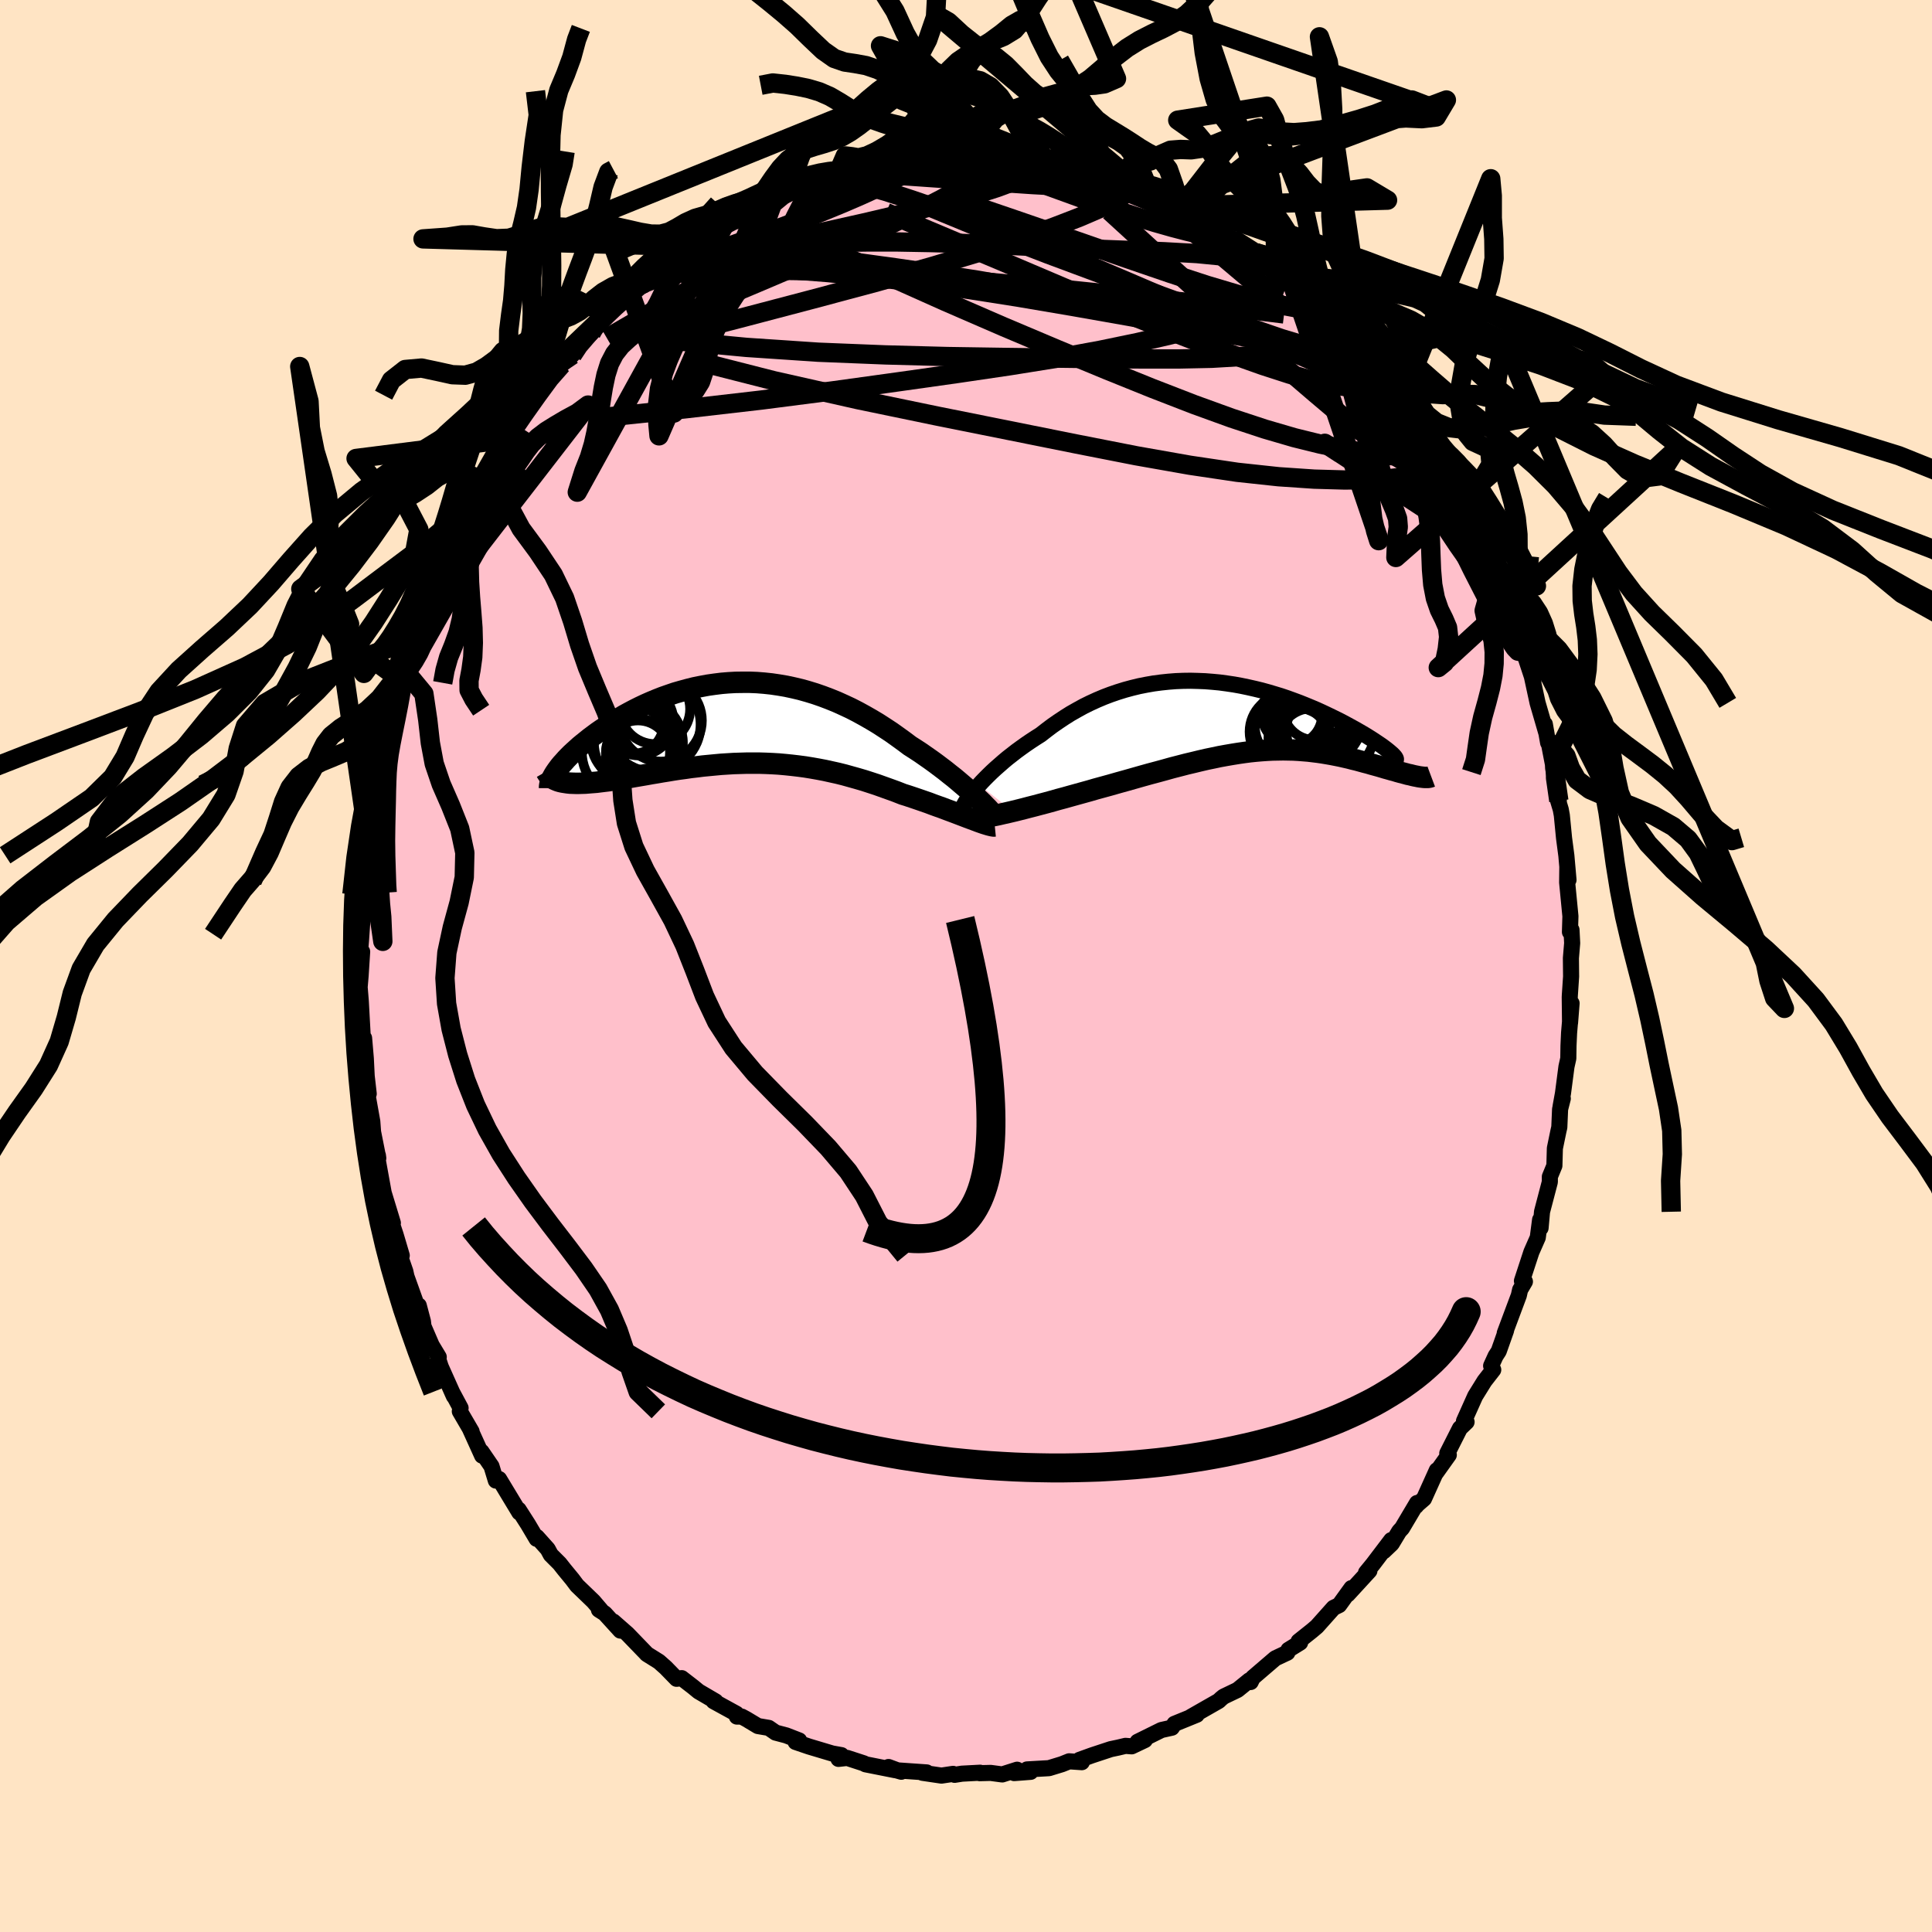 
  <svg viewBox="-100 -100 200 200" xmlns="http://www.w3.org/2000/svg" width="500" height="500" id="face-svg">
    <defs>
      <clipPath id="leftEyeClipPath">
        <polyline points="24.73,7.72 24.39,7.4 24.03,7.07 23.64,6.73 23.24,6.39 22.82,6.03 22.39,5.67 21.93,5.31 21.47,4.94 20.98,4.57 20.49,4.2 19.98,3.83 19.45,3.46 18.92,3.09 18.37,2.73 17.82,2.38 17.18,1.9 16.53,1.43 15.87,0.96 15.2,0.52 14.52,0.08 13.82,-0.34 13.12,-0.74 12.41,-1.13 11.69,-1.5 10.96,-1.84 10.23,-2.17 9.49,-2.47 8.75,-2.75 8,-3.01 7.25,-3.24 6.5,-3.45 5.74,-3.63 4.99,-3.79 4.23,-3.92 3.48,-4.03 2.73,-4.11 1.98,-4.17 1.24,-4.2 0.5,-4.2 -0.24,-4.19 -0.97,-4.15 -1.69,-4.09 -2.41,-4 -3.11,-3.9 -3.81,-3.77 -4.5,-3.63 -5.18,-3.46 -5.84,-3.28 -6.5,-3.09 -7.14,-2.87 -7.77,-2.65 -8.38,-2.41 -8.98,-2.16 -9.57,-1.9 -10.14,-1.63 -10.7,-1.35 -11.23,-1.07 -11.76,-0.78 -12.26,-0.48 -12.75,-0.19 -13.22,0.11 -13.67,0.41 -14.11,0.7 -14.53,0.99 -14.92,1.28 -15.31,1.57 -15.67,1.86 -16.02,2.14 -16.36,2.42 -16.67,2.7 -16.97,2.97 -17.26,3.24 -17.52,3.5 -17.77,3.76 -18,4.02 -18.22,4.26 -18.42,4.5 -18.6,4.74 -18.76,4.96 -18.38,6.08 -18.15,6.13 -17.9,6.17 -17.64,6.21 -17.37,6.24 -17.08,6.25 -16.77,6.26 -16.46,6.26 -16.12,6.25 -15.78,6.24 -15.42,6.21 -15.04,6.18 -14.65,6.15 -14.25,6.1 -13.84,6.05 -13.42,6 -12.97,5.93 -12.52,5.86 -12.05,5.79 -11.56,5.71 -11.07,5.63 -10.56,5.54 -10.03,5.45 -9.5,5.36 -8.95,5.26 -8.4,5.17 -7.83,5.07 -7.26,4.98 -6.67,4.88 -6.08,4.79 -5.47,4.71 -4.86,4.62 -4.25,4.55 -3.62,4.47 -2.99,4.41 -2.36,4.35 -1.71,4.29 -1.07,4.25 -0.42,4.21 0.24,4.19 0.9,4.17 1.56,4.17 2.23,4.17 2.89,4.19 3.57,4.22 4.24,4.26 4.91,4.32 5.59,4.39 6.27,4.47 6.95,4.56 7.63,4.67 8.31,4.79 8.99,4.92 9.67,5.07 10.35,5.22 11.03,5.39 11.71,5.58 12.39,5.77 13.07,5.97 13.75,6.19 14.42,6.41 15.09,6.65 15.76,6.89 16.42,7.13 17.08,7.39 17.62,7.56 18.16,7.74 18.69,7.92 19.21,8.1 19.73,8.28 20.23,8.47 20.73,8.65 21.21,8.82 21.68,9 22.14,9.17 22.59,9.34 23.01,9.5 23.43,9.66 23.82,9.81 24.2,9.95" />
      </clipPath>
      <clipPath id="rightEyeClipPath">
        <polyline points="-27.25,7.13 -26.95,6.8 -26.63,6.47 -26.29,6.13 -25.93,5.78 -25.55,5.43 -25.15,5.08 -24.74,4.72 -24.31,4.36 -23.86,4.01 -23.4,3.65 -22.92,3.3 -22.43,2.95 -21.93,2.61 -21.41,2.27 -20.89,1.94 -20.3,1.48 -19.69,1.02 -19.07,0.59 -18.44,0.17 -17.79,-0.24 -17.12,-0.62 -16.45,-0.99 -15.76,-1.33 -15.06,-1.65 -14.35,-1.95 -13.64,-2.22 -12.91,-2.47 -12.17,-2.7 -11.43,-2.9 -10.69,-3.08 -9.93,-3.23 -9.18,-3.36 -8.42,-3.46 -7.66,-3.54 -6.89,-3.6 -6.13,-3.63 -5.37,-3.64 -4.61,-3.62 -3.86,-3.59 -3.1,-3.53 -2.36,-3.46 -1.62,-3.36 -0.88,-3.25 -0.16,-3.12 0.56,-2.97 1.27,-2.81 1.97,-2.64 2.66,-2.45 3.33,-2.25 3.99,-2.05 4.64,-1.83 5.27,-1.6 5.89,-1.37 6.49,-1.13 7.07,-0.89 7.64,-0.65 8.19,-0.4 8.72,-0.15 9.24,0.1 9.73,0.34 10.21,0.58 10.66,0.82 11.1,1.06 11.52,1.29 11.91,1.51 12.29,1.73 12.65,1.94 12.99,2.15 13.31,2.35 13.62,2.55 13.9,2.74 14.17,2.92 14.42,3.09 14.65,3.26 14.85,3.41 15.04,3.56 15.21,3.7 15.36,3.83 15.5,3.95 18.23,6.29 18.04,6.25 17.83,6.21 17.61,6.16 17.38,6.1 17.13,6.05 16.88,5.98 16.61,5.91 16.34,5.84 16.05,5.76 15.76,5.67 15.45,5.59 15.14,5.5 14.81,5.41 14.48,5.31 14.14,5.21 13.78,5.11 13.41,5.01 13.04,4.9 12.65,4.8 12.25,4.69 11.85,4.58 11.43,4.48 11.01,4.37 10.57,4.27 10.13,4.17 9.68,4.08 9.22,3.99 8.76,3.91 8.28,3.83 7.8,3.76 7.31,3.7 6.81,3.64 6.31,3.6 5.8,3.56 5.27,3.53 4.75,3.52 4.21,3.51 3.66,3.52 3.1,3.53 2.54,3.56 1.96,3.6 1.38,3.65 0.79,3.71 0.18,3.79 -0.44,3.88 -1.06,3.98 -1.7,4.09 -2.36,4.21 -3.02,4.35 -3.7,4.49 -4.39,4.65 -5.09,4.82 -5.81,4.99 -6.54,5.18 -7.28,5.37 -8.03,5.58 -8.8,5.79 -9.59,6 -10.38,6.22 -11.19,6.45 -12,6.68 -12.83,6.91 -13.67,7.15 -14.51,7.38 -15.17,7.56 -15.82,7.75 -16.47,7.93 -17.12,8.11 -17.77,8.29 -18.41,8.47 -19.05,8.64 -19.68,8.82 -20.3,8.99 -20.91,9.15 -21.51,9.31 -22.1,9.46 -22.67,9.61 -23.23,9.75 -23.76,9.88" />
      </clipPath>
      <filter id="fuzzy">
        <feTurbulence id="turbulence" baseFrequency="0.05" numOctaves="3" type="noise" result="noise" />
        <feDisplacementMap in="SourceGraphic" in2="noise" scale="2" />
      </filter>
      <linearGradient id="rainbowGradient" x1="0%" y1="0%" x2="100%" y2="0%">
        <stop offset="0%" style="stop-color: rgb(0, 0, 0); stop-opacity: 1" />
        <stop offset="50%" style="stop-color: rgb(233, 236, 239); stop-opacity: 1" />
        <stop offset="100%" style="stop-color: rgb(145, 85, 61); stop-opacity: 1" />
      </linearGradient>
    </defs>
    <rect x="-100" y="-100" width="100%" height="100%" fill="rgb(255, 228, 196)" />
    <polyline id="faceContour" points="62.64,1.09 62.51,3.02 62.5,3.24 62.53,5.88 62.69,3.86 62.43,6.93 62.37,8.25 62.35,9.57 62.16,10.42 61.8,13.17 61.55,14.55 61.78,13.72 61.5,14.82 61.42,16.69 61.33,17.08 60.96,18.87 60.91,20.67 60.44,21.81 60.44,22.35 59.63,25.44 59.48,27.12 59.43,26.27 59.19,28.11 58.53,29.61 58.52,29.64 57.55,32.6 57.86,32.67 57.36,33.52 57.23,34.1 55.77,38.01 55.91,37.72 55.15,39.87 54.82,40.38 54.36,41.39 54.58,41.8 53.67,42.97 52.71,44.52 51.55,47.11 51.82,47.2 51.13,47.86 49.82,50.45 49.98,50.61 48.64,52.49 48.74,52.2 47.41,55.15 46.74,55.73 46.58,55.92 46.69,55.59 45.14,58.2 44.85,58.51 44.07,59.8 43.25,60.58 44.02,59.43 42.13,61.92 41.41,62.8 41.76,62.61 39.52,65.05 39.9,64.4 38.63,66.16 38.05,66.44 36.32,68.38 35.8,68.82 34.43,69.91 34.59,70.04 33.38,70.79 33.27,71.08 32.02,71.67 29.69,73.67 29.47,74.12 29.22,74.14 29.33,73.95 28.11,74.94 26.67,75.63 26.4,75.85 26.16,76.08 23.27,77.73 23.89,77.51 21.58,78.45 21.31,78.85 20.23,79.09 17.76,80.31 18.52,80.13 17.15,80.78 16.51,80.73 15.75,80.91 14.99,81.07 13.05,81.71 11.75,82.18 11.99,82.42 10.68,82.33 9.93,82.63 8.59,83.04 6.32,83.17 6.69,83.42 4.99,83.55 5.29,83.2 3.75,83.69 2.55,83.53 1.41,83.56 1.46,83.51 -0.42,83.61 -1.18,83.73 -1.34,83.63 -2.54,83.81 -4.51,83.52 -4.07,83.48 -7.22,83.26 -6.7,83.41 -8.02,82.92 -7.33,83.25 -10.4,82.64 -10.58,82.54 -12.3,81.98 -13.2,82.08 -12.9,81.69 -13.85,81.52 -16.26,80.8 -17.64,80.33 -17.27,80.17 -18.61,79.65 -19.71,79.36 -20.42,78.87 -21.54,78.68 -22.74,77.96 -23.22,77.7 -23.72,77.7 -23.76,77.41 -26.13,76.11 -25.92,76.13 -27.68,75.1 -28.24,74.64 -29.43,73.72 -29.96,73.79 -31.08,72.64 -31.79,72.01 -33.04,71.23 -33.1,71.16 -35.05,69.14 -36.51,67.86 -35.78,68.8 -37.4,67.02 -38,66.64 -37.76,66.72 -38.57,65.77 -40.27,64.13 -40.75,63.49 -41.59,62.47 -42.07,61.86 -42.98,60.95 -43.3,60.36 -44.42,59.11 -44.45,59.3 -45.35,57.78 -46.31,56.28 -46.24,56.57 -48.33,53.11 -48.67,53.27 -49.12,51.79 -50.16,50.27 -50.09,50.69 -51.35,47.91 -51.18,48.19 -52.4,46.1 -52.32,45.76 -53.21,44.1 -53.01,44.54 -54.37,41.5 -54.62,40.74 -54.58,40.48 -55.31,39.27 -56.16,37.3 -56.22,36.78 -56.65,35.15 -56.39,36.42 -57.95,32.07 -57.76,32.89 -58.04,31.61 -58.68,29.76 -58.41,29.97 -59.05,27.81 -59.66,25.98 -59.33,26.6 -60.28,23.48 -60.85,20.34 -60.93,20 -60.88,19.6 -60.84,19.9 -61.38,17.18 -61.46,16.1 -62.05,12.8 -61.92,12.77 -61.83,13.23 -62.04,11.4 -62.13,9.58 -62.31,7.46 -62.42,7.86 -62.56,5.32 -62.65,3.66 -62.77,2.19 -62.67,1.01 -62.51,-1.48 -62.56,-1.25 -62.71,-1.66 -62.63,-2.65 -62.35,-6.68 -62.6,-6.74 -62.38,-7.91 -62.39,-7.41 -62.18,-11.59 -61.96,-11.46 -61.96,-13.13 -61.64,-15.73 -61.4,-17.46 -61.03,-18.78 -60.92,-19.22 -61.18,-18.4 -60.65,-21.04 -60.16,-23.03 -60.47,-21.27 -60.41,-22.46 -59.98,-24.93 -59.15,-27.97 -58.88,-28.62 -58.62,-29.68 -58.19,-30.69 -58.01,-31.96 -58.18,-31.48 -57.64,-32.67 -57.07,-34.62 -56.89,-35.09 -56,-37.64 -55.38,-38.93 -54.92,-39.96 -54.57,-40.88 -53.81,-43.16 -54.24,-42.18 -52.64,-45.76 -52.08,-46.86 -52.3,-45.99 -50.42,-49.48 -50.47,-49.47 -50.17,-50.31 -48.48,-53.37 -47.93,-53.94 -47.67,-54.5 -48.06,-53.64 -47.19,-55.27 -45.42,-57.68 -46.34,-56.5 -44.4,-58.94 -44.4,-59.45 -42.83,-61.05 -41.99,-62.33 -41.85,-62.25 -41.95,-62.37 -40.75,-63.26 -40.38,-64.23 -38.8,-65.51 -38.39,-66.29 -37.94,-66.67 -37.95,-66.83 -36.22,-68.6 -34.34,-69.96 -34.51,-70.11 -33.37,-70.45 -31.8,-72.39 -31.88,-72 -30.31,-73.03 -30.03,-73.12 -29.91,-73.65 -28.55,-74.48 -27.36,-75.02 -26.78,-75.37 -24.97,-76.77 -24.38,-77.14 -24.82,-76.95 -23.16,-77.5 -21.09,-78.79 -20.81,-79.05 -21.3,-78.99 -18.46,-80.2 -18.6,-79.79 -17.58,-80.31 -16.2,-80.72 -15.24,-81.18 -15,-81.43 -13.37,-81.84 -11.66,-82.27 -11.46,-82.16 -11.64,-82.18 -10.26,-82.48 -9.09,-82.91 -7.72,-83.05 -4.92,-83.53 -6.15,-83.31 -4.57,-83.59 -3.76,-83.48 -2.02,-83.84 -2.54,-83.8 -2.01,-83.8 0.64,-83.91 0.35,-83.9 2.12,-83.86 2.9,-83.74 4.97,-83.49 4,-83.51 5.87,-83.32 7.45,-83.05 7.99,-83.14 8.57,-82.91 10.4,-82.46 10.6,-82.44 12.53,-81.93 12.42,-82.11 13.83,-81.5 14.97,-81.34 15.72,-80.99 17.06,-80.52 17.82,-80.42 18.33,-80.04 18.98,-79.83 19.83,-79.19 20.94,-78.81 21.65,-78.66 23.18,-77.77 23.89,-77.29 24.44,-77 26.5,-76.03 26.51,-75.74 27.57,-75.32 28.36,-74.55 29.99,-73.85 30.9,-72.81 31.06,-72.74 31.69,-72.42 33.34,-71.13 32.87,-71.35 35.75,-68.74 34.26,-70.18 37.12,-67.44 37.85,-66.87 37.38,-67.4 39.09,-65.28 38.8,-65.99 40.02,-64.71 41.48,-62.82 41.61,-62.42 42.42,-61.81 42.55,-61.62 44.37,-59.3 44.84,-58.58 44.88,-58.16 45.27,-58.07 45.37,-57.69 47.25,-54.95 47.54,-54.7 48.22,-53.19 48.75,-52.45 50.33,-50.04 49.62,-51.17 49.91,-50.69 50.89,-48.37 51.7,-47.52 51.46,-47.68 52.54,-45.64 53.43,-43.85 53.69,-43.3 54.98,-40.12 54.86,-40.37 56.04,-37.34 55.05,-40.04 56.11,-37.47 57.15,-34.61 56.83,-35.9 57.7,-32.47 57.78,-32.45 57.96,-31.84 58.74,-29.48 58.54,-30.15 59.17,-27.24 60.06,-24.18 59.92,-25.04 60.26,-23.11 60.36,-22.95 60.76,-20.88 60.78,-20.49 61.37,-17.1 61.3,-17.1 61.57,-16.2 61.68,-15.6 61.91,-13.24 62.15,-11.42 62.37,-8.91 62.25,-10.29 62.23,-8.65 62.57,-5.15 62.52,-3.52 62.68,-3.74 62.75,-2.37 62.62,-0.82 62.64,1.09 62.51,3.02" fill="rgb(255, 192, 203)" stroke="black" stroke-width="1.667" stroke-linejoin="round" filter="url(#fuzzy)" />
    <g transform="translate(28.62 -25.89)">
      <polyline id="rightCountour" points="-27.25,7.13 -26.95,6.8 -26.63,6.47 -26.29,6.13 -25.93,5.78 -25.55,5.43 -25.15,5.08 -24.74,4.72 -24.31,4.36 -23.86,4.01 -23.4,3.65 -22.92,3.3 -22.43,2.95 -21.93,2.61 -21.41,2.27 -20.89,1.94 -20.3,1.48 -19.69,1.02 -19.07,0.59 -18.44,0.17 -17.79,-0.24 -17.12,-0.62 -16.45,-0.99 -15.76,-1.33 -15.06,-1.65 -14.35,-1.95 -13.64,-2.22 -12.91,-2.47 -12.17,-2.7 -11.43,-2.9 -10.69,-3.08 -9.93,-3.23 -9.18,-3.36 -8.42,-3.46 -7.66,-3.54 -6.89,-3.6 -6.13,-3.63 -5.37,-3.64 -4.61,-3.62 -3.86,-3.59 -3.1,-3.53 -2.36,-3.46 -1.62,-3.36 -0.88,-3.25 -0.16,-3.12 0.56,-2.97 1.27,-2.81 1.97,-2.64 2.66,-2.45 3.33,-2.25 3.99,-2.05 4.64,-1.83 5.27,-1.6 5.89,-1.37 6.49,-1.13 7.07,-0.89 7.64,-0.65 8.19,-0.4 8.72,-0.15 9.24,0.1 9.73,0.34 10.21,0.58 10.66,0.82 11.1,1.06 11.52,1.29 11.91,1.51 12.29,1.73 12.65,1.94 12.99,2.15 13.31,2.35 13.62,2.55 13.9,2.74 14.17,2.92 14.42,3.09 14.65,3.26 14.85,3.41 15.04,3.56 15.21,3.7 15.36,3.83 15.5,3.95 18.23,6.29 18.04,6.25 17.83,6.21 17.61,6.16 17.38,6.1 17.13,6.05 16.88,5.98 16.61,5.91 16.34,5.84 16.05,5.76 15.76,5.67 15.45,5.59 15.14,5.5 14.81,5.41 14.48,5.31 14.14,5.21 13.78,5.11 13.41,5.01 13.04,4.9 12.65,4.8 12.25,4.69 11.85,4.58 11.43,4.48 11.01,4.37 10.57,4.27 10.13,4.17 9.68,4.08 9.22,3.99 8.76,3.91 8.28,3.83 7.8,3.76 7.31,3.7 6.81,3.64 6.31,3.6 5.8,3.56 5.27,3.53 4.75,3.52 4.21,3.51 3.66,3.52 3.1,3.53 2.54,3.56 1.96,3.6 1.38,3.65 0.79,3.71 0.18,3.79 -0.44,3.88 -1.06,3.98 -1.7,4.09 -2.36,4.21 -3.02,4.35 -3.7,4.49 -4.39,4.65 -5.09,4.82 -5.81,4.99 -6.54,5.18 -7.28,5.37 -8.03,5.58 -8.8,5.79 -9.59,6 -10.38,6.22 -11.19,6.45 -12,6.68 -12.83,6.91 -13.67,7.15 -14.51,7.38 -15.17,7.56 -15.82,7.75 -16.47,7.93 -17.12,8.11 -17.77,8.29 -18.41,8.47 -19.05,8.64 -19.68,8.82 -20.3,8.99 -20.91,9.15 -21.51,9.31 -22.1,9.46 -22.67,9.61 -23.23,9.75 -23.76,9.88" fill="white" stroke="white" stroke-width="0" stroke-linejoin="round" filter="url(#fuzzy)" />
    </g>
    <g transform="translate(-23.62 -25.17)">
      <polyline id="leftCountour" points="24.73,7.72 24.39,7.4 24.03,7.07 23.64,6.73 23.24,6.39 22.82,6.03 22.39,5.67 21.93,5.31 21.47,4.94 20.98,4.57 20.49,4.2 19.98,3.83 19.45,3.46 18.92,3.09 18.37,2.73 17.82,2.38 17.18,1.9 16.53,1.43 15.87,0.96 15.2,0.52 14.52,0.08 13.82,-0.34 13.12,-0.74 12.41,-1.13 11.69,-1.5 10.96,-1.84 10.23,-2.17 9.49,-2.47 8.75,-2.75 8,-3.01 7.25,-3.24 6.5,-3.45 5.74,-3.63 4.99,-3.79 4.23,-3.92 3.48,-4.03 2.73,-4.11 1.98,-4.17 1.24,-4.2 0.5,-4.2 -0.24,-4.19 -0.97,-4.15 -1.69,-4.09 -2.41,-4 -3.11,-3.9 -3.81,-3.77 -4.5,-3.63 -5.18,-3.46 -5.84,-3.28 -6.5,-3.09 -7.14,-2.87 -7.77,-2.65 -8.38,-2.41 -8.98,-2.16 -9.57,-1.9 -10.14,-1.63 -10.7,-1.35 -11.23,-1.07 -11.76,-0.78 -12.26,-0.48 -12.75,-0.19 -13.22,0.11 -13.67,0.41 -14.11,0.7 -14.53,0.99 -14.92,1.28 -15.31,1.57 -15.67,1.86 -16.02,2.14 -16.36,2.42 -16.67,2.7 -16.97,2.97 -17.26,3.24 -17.52,3.5 -17.77,3.76 -18,4.02 -18.22,4.26 -18.42,4.5 -18.6,4.74 -18.76,4.96 -18.38,6.08 -18.15,6.13 -17.9,6.17 -17.64,6.21 -17.37,6.24 -17.08,6.25 -16.77,6.26 -16.46,6.26 -16.12,6.25 -15.78,6.24 -15.42,6.21 -15.04,6.18 -14.65,6.15 -14.25,6.1 -13.84,6.05 -13.42,6 -12.97,5.93 -12.52,5.86 -12.05,5.79 -11.56,5.71 -11.07,5.63 -10.56,5.54 -10.03,5.45 -9.5,5.36 -8.95,5.26 -8.4,5.17 -7.83,5.07 -7.26,4.98 -6.67,4.88 -6.08,4.79 -5.47,4.71 -4.86,4.62 -4.25,4.55 -3.62,4.47 -2.99,4.41 -2.36,4.35 -1.71,4.29 -1.07,4.25 -0.42,4.21 0.24,4.19 0.9,4.17 1.56,4.17 2.23,4.17 2.89,4.19 3.57,4.22 4.24,4.26 4.91,4.32 5.59,4.39 6.27,4.47 6.95,4.56 7.63,4.67 8.31,4.79 8.99,4.92 9.67,5.07 10.35,5.22 11.03,5.39 11.71,5.58 12.39,5.77 13.07,5.97 13.75,6.19 14.42,6.41 15.09,6.65 15.76,6.89 16.42,7.13 17.08,7.39 17.62,7.56 18.16,7.74 18.69,7.92 19.21,8.1 19.73,8.28 20.23,8.47 20.73,8.65 21.21,8.82 21.68,9 22.14,9.17 22.59,9.34 23.01,9.5 23.43,9.66 23.82,9.81 24.2,9.95" fill="white" stroke="white" stroke-width="0" stroke-linejoin="round" filter="url(#fuzzy)" />
    </g>
    <g transform="translate(28.62 -25.89)">
      <polyline id="rightUpper" points="-28.92,9.46 -28.87,9.33 -28.8,9.17 -28.7,8.99 -28.57,8.78 -28.41,8.55 -28.23,8.3 -28.02,8.03 -27.79,7.74 -27.53,7.44 -27.25,7.13 -26.95,6.8 -26.63,6.47 -26.29,6.13 -25.93,5.78 -25.55,5.43 -25.15,5.08 -24.74,4.72 -24.31,4.36 -23.86,4.01 -23.4,3.65 -22.92,3.3 -22.43,2.95 -21.93,2.61 -21.41,2.27 -20.89,1.94 -20.3,1.48 -19.69,1.02 -19.07,0.59 -18.44,0.17 -17.79,-0.24 -17.12,-0.62 -16.45,-0.99 -15.76,-1.33 -15.06,-1.65 -14.35,-1.95 -13.64,-2.22 -12.91,-2.47 -12.17,-2.7 -11.43,-2.9 -10.69,-3.08 -9.93,-3.23 -9.18,-3.36 -8.42,-3.46 -7.66,-3.54 -6.89,-3.6 -6.13,-3.63 -5.37,-3.64 -4.61,-3.62 -3.86,-3.59 -3.1,-3.53 -2.36,-3.46 -1.62,-3.36 -0.88,-3.25 -0.16,-3.12 0.56,-2.97 1.27,-2.81 1.97,-2.64 2.66,-2.45 3.33,-2.25 3.99,-2.05 4.64,-1.83 5.27,-1.6 5.89,-1.37 6.49,-1.13 7.07,-0.89 7.64,-0.65 8.19,-0.4 8.72,-0.15 9.24,0.1 9.73,0.34 10.21,0.58 10.66,0.82 11.1,1.06 11.52,1.29 11.91,1.51 12.29,1.73 12.65,1.94 12.99,2.15 13.31,2.35 13.62,2.55 13.9,2.74 14.17,2.92 14.42,3.09 14.65,3.26 14.85,3.41 15.04,3.56 15.21,3.7 15.36,3.83 15.5,3.95 15.61,4.06 15.7,4.16 15.78,4.25 15.83,4.33 15.87,4.4 15.89,4.46 15.89,4.51 15.88,4.56 15.84,4.59 15.79,4.61" fill="none" stroke="black" stroke-width="1.667" stroke-linejoin="round" filter="url(#fuzzy)" />
      <polyline id="rightLower" points="-27.52,10.56 -27.32,10.56 -27.07,10.54 -26.77,10.5 -26.44,10.45 -26.07,10.38 -25.66,10.31 -25.23,10.22 -24.76,10.11 -24.27,10 -23.76,9.88 -23.23,9.75 -22.67,9.61 -22.1,9.46 -21.51,9.31 -20.91,9.15 -20.3,8.99 -19.68,8.82 -19.05,8.64 -18.41,8.47 -17.77,8.29 -17.12,8.11 -16.47,7.93 -15.82,7.75 -15.17,7.56 -14.51,7.38 -13.67,7.15 -12.83,6.91 -12,6.68 -11.19,6.45 -10.38,6.22 -9.59,6 -8.8,5.79 -8.03,5.58 -7.28,5.37 -6.54,5.18 -5.81,4.99 -5.09,4.82 -4.39,4.65 -3.7,4.49 -3.02,4.35 -2.36,4.21 -1.7,4.09 -1.06,3.98 -0.44,3.88 0.18,3.79 0.79,3.71 1.38,3.65 1.96,3.6 2.54,3.56 3.1,3.53 3.66,3.52 4.21,3.51 4.75,3.52 5.27,3.53 5.8,3.56 6.31,3.6 6.81,3.64 7.31,3.7 7.8,3.76 8.28,3.83 8.76,3.91 9.22,3.99 9.68,4.08 10.13,4.17 10.57,4.27 11.01,4.37 11.43,4.48 11.85,4.58 12.25,4.69 12.65,4.8 13.04,4.9 13.41,5.01 13.78,5.11 14.14,5.21 14.48,5.31 14.81,5.41 15.14,5.5 15.45,5.59 15.76,5.67 16.05,5.76 16.34,5.84 16.61,5.91 16.88,5.98 17.13,6.05 17.38,6.1 17.61,6.16 17.83,6.21 18.04,6.25 18.23,6.29 18.42,6.32 18.59,6.34 18.75,6.36 18.9,6.37 19.03,6.37 19.16,6.37 19.27,6.36 19.37,6.34 19.46,6.31 19.54,6.28" fill="none" stroke="black" stroke-width="2.222" stroke-linejoin="round" filter="url(#fuzzy)" />
      <circle r="3.092" cx="5.78" cy="2.267" stroke="black" fill="none" stroke-width="1.0" filter="url(#fuzzy)" clip-path="url(#rightEyeClipPath)" /><circle r="4.762" cx="7.675" cy="0.267" stroke="black" fill="none" stroke-width="1.0" filter="url(#fuzzy)" clip-path="url(#rightEyeClipPath)" /><circle r="3.784" cx="7.605" cy="0.522" stroke="black" fill="none" stroke-width="1.0" filter="url(#fuzzy)" clip-path="url(#rightEyeClipPath)" /><circle r="3.502" cx="7.19" cy="2.712" stroke="black" fill="none" stroke-width="1.0" filter="url(#fuzzy)" clip-path="url(#rightEyeClipPath)" /><circle r="3.882" cx="4.62" cy="1.637" stroke="black" fill="none" stroke-width="1.0" filter="url(#fuzzy)" clip-path="url(#rightEyeClipPath)" /><circle r="3.35" cx="7.52" cy="-0.843" stroke="black" fill="none" stroke-width="1.0" filter="url(#fuzzy)" clip-path="url(#rightEyeClipPath)" /><circle r="3.114" cx="5.135" cy="-0.128" stroke="black" fill="none" stroke-width="1.0" filter="url(#fuzzy)" clip-path="url(#rightEyeClipPath)" /><circle r="4.58" cx="9.12" cy="1.542" stroke="black" fill="none" stroke-width="1.0" filter="url(#fuzzy)" clip-path="url(#rightEyeClipPath)" /><circle r="3.432" cx="6.645" cy="1.257" stroke="black" fill="none" stroke-width="1.0" filter="url(#fuzzy)" clip-path="url(#rightEyeClipPath)" /><circle r="3.862" cx="5.14" cy="1.047" stroke="black" fill="none" stroke-width="1.0" filter="url(#fuzzy)" clip-path="url(#rightEyeClipPath)" />
      </g>
    <g transform="translate(-23.62 -25.17)">
      <polyline id="leftUpper" points="26.77,9.9 26.69,9.79 26.59,9.65 26.45,9.49 26.28,9.29 26.09,9.08 25.87,8.84 25.62,8.59 25.35,8.31 25.05,8.02 24.73,7.72 24.39,7.4 24.03,7.07 23.64,6.73 23.24,6.39 22.82,6.03 22.39,5.67 21.93,5.31 21.47,4.94 20.98,4.57 20.49,4.2 19.98,3.83 19.45,3.46 18.92,3.09 18.37,2.73 17.82,2.38 17.18,1.9 16.53,1.43 15.87,0.96 15.2,0.52 14.52,0.08 13.82,-0.34 13.12,-0.74 12.41,-1.13 11.69,-1.5 10.96,-1.84 10.23,-2.17 9.49,-2.47 8.75,-2.75 8,-3.01 7.25,-3.24 6.5,-3.45 5.74,-3.63 4.99,-3.79 4.23,-3.92 3.48,-4.03 2.73,-4.11 1.98,-4.17 1.24,-4.2 0.5,-4.2 -0.24,-4.19 -0.97,-4.15 -1.69,-4.09 -2.41,-4 -3.11,-3.9 -3.81,-3.77 -4.5,-3.63 -5.18,-3.46 -5.84,-3.28 -6.5,-3.09 -7.14,-2.87 -7.77,-2.65 -8.38,-2.41 -8.98,-2.16 -9.57,-1.9 -10.14,-1.63 -10.7,-1.35 -11.23,-1.07 -11.76,-0.78 -12.26,-0.48 -12.75,-0.19 -13.22,0.11 -13.67,0.41 -14.11,0.7 -14.53,0.99 -14.92,1.28 -15.31,1.57 -15.67,1.86 -16.02,2.14 -16.36,2.42 -16.67,2.7 -16.97,2.97 -17.26,3.24 -17.52,3.5 -17.77,3.76 -18,4.02 -18.22,4.26 -18.42,4.5 -18.6,4.74 -18.76,4.96 -18.91,5.18 -19.04,5.39 -19.15,5.59 -19.25,5.78 -19.33,5.97 -19.39,6.14 -19.44,6.31 -19.47,6.47 -19.49,6.62 -19.49,6.76" fill="none" stroke="black" stroke-width="2.222" stroke-linejoin="round" filter="url(#fuzzy)" />
      <polyline id="leftLower" points="26.6,10.67 26.5,10.68 26.36,10.66 26.18,10.62 25.98,10.57 25.75,10.5 25.49,10.42 25.2,10.32 24.89,10.21 24.55,10.08 24.2,9.95 23.82,9.81 23.43,9.66 23.01,9.5 22.59,9.34 22.14,9.17 21.68,9 21.21,8.82 20.73,8.65 20.23,8.47 19.73,8.28 19.21,8.1 18.69,7.92 18.16,7.74 17.62,7.56 17.08,7.39 16.42,7.13 15.76,6.89 15.09,6.65 14.42,6.41 13.75,6.19 13.07,5.97 12.39,5.77 11.71,5.58 11.03,5.39 10.35,5.22 9.67,5.07 8.99,4.92 8.31,4.79 7.63,4.67 6.95,4.56 6.27,4.47 5.59,4.39 4.91,4.32 4.24,4.26 3.57,4.22 2.89,4.19 2.23,4.17 1.56,4.17 0.9,4.17 0.24,4.19 -0.42,4.21 -1.07,4.25 -1.71,4.29 -2.36,4.35 -2.99,4.41 -3.62,4.47 -4.25,4.55 -4.86,4.62 -5.47,4.71 -6.08,4.79 -6.67,4.88 -7.26,4.98 -7.83,5.07 -8.4,5.17 -8.95,5.26 -9.5,5.36 -10.03,5.45 -10.56,5.54 -11.07,5.63 -11.56,5.71 -12.05,5.79 -12.52,5.86 -12.97,5.93 -13.42,6 -13.84,6.05 -14.25,6.1 -14.65,6.15 -15.04,6.18 -15.42,6.21 -15.78,6.24 -16.12,6.25 -16.46,6.26 -16.77,6.26 -17.08,6.25 -17.37,6.24 -17.64,6.21 -17.9,6.17 -18.15,6.13 -18.38,6.08 -18.59,6.02 -18.79,5.94 -18.97,5.86 -19.14,5.77 -19.3,5.67 -19.44,5.56 -19.56,5.45 -19.67,5.32 -19.76,5.18 -19.84,5.04" fill="none" stroke="black" stroke-width="2.222" stroke-linejoin="round" filter="url(#fuzzy)" />
      <circle r="3.562" cx="-10.233" cy="-0.185" stroke="black" fill="none" stroke-width="1.0" filter="url(#fuzzy)" clip-path="url(#leftEyeClipPath)" /><circle r="3.316" cx="-10.338" cy="3.065" stroke="black" fill="none" stroke-width="1.0" filter="url(#fuzzy)" clip-path="url(#leftEyeClipPath)" /><circle r="4.606" cx="-10.293" cy="2.07" stroke="black" fill="none" stroke-width="1.0" filter="url(#fuzzy)" clip-path="url(#leftEyeClipPath)" /><circle r="4.83" cx="-11.318" cy="3.01" stroke="black" fill="none" stroke-width="1.0" filter="url(#fuzzy)" clip-path="url(#leftEyeClipPath)" /><circle r="4.474" cx="-10.743" cy="1.71" stroke="black" fill="none" stroke-width="1.0" filter="url(#fuzzy)" clip-path="url(#leftEyeClipPath)" /><circle r="4.25" cx="-7.973" cy="-0.24" stroke="black" fill="none" stroke-width="1.0" filter="url(#fuzzy)" clip-path="url(#leftEyeClipPath)" /><circle r="3.092" cx="-10.788" cy="0.09" stroke="black" fill="none" stroke-width="1.0" filter="url(#fuzzy)" clip-path="url(#leftEyeClipPath)" /><circle r="3.562" cx="-10.088" cy="3.2" stroke="black" fill="none" stroke-width="1.0" filter="url(#fuzzy)" clip-path="url(#leftEyeClipPath)" /><circle r="3.63" cx="-8.568" cy="-1.43" stroke="black" fill="none" stroke-width="1.0" filter="url(#fuzzy)" clip-path="url(#leftEyeClipPath)" /><circle r="4.896" cx="-8.753" cy="0.155" stroke="black" fill="none" stroke-width="1.0" filter="url(#fuzzy)" clip-path="url(#leftEyeClipPath)" />
    </g>
    <g id="hairs">
      <polyline points="10.4,-82.46 11.01,-82.33 11.82,-82.13 12.58,-81.92 13.28,-81.71 13.88,-81.49 14.31,-81.3 14.53,-81.13 14.51,-80.99 14.24,-80.88 13.71,-80.8 12.94,-80.74 11.92,-80.71 10.61,-80.73 8.96,-80.78 6.91,-80.89 4.39,-81.06 1.3,-81.27 -2.42,-81.53 -6.75,-81.83" fill="none" stroke="rgb(0, 0, 0)" stroke-width="2" stroke-linejoin="round" filter="url(#fuzzy)" /><polyline points="12.42,-82.11 13.61,-81.67 14.57,-81.36 15.32,-81.1 15.85,-80.88 16.13,-80.7 16.15,-80.57 15.89,-80.46 15.37,-80.4 14.56,-80.38 13.44,-80.41 11.97,-80.51 10.09,-80.68 7.74,-80.94 4.89,-81.31 1.54,-81.82 -2.4,-82.45" fill="none" stroke="rgb(0, 0, 0)" stroke-width="2" stroke-linejoin="round" filter="url(#fuzzy)" /><polyline points="51.46,-47.68 52.35,-45.96 52.98,-44.62 53.42,-43.56 53.64,-42.85 53.62,-42.59 53.34,-42.82 52.81,-43.5 52.03,-44.57 50.98,-46.06 49.62,-48.05 47.9,-50.62 45.79,-53.83 43.33,-57.68 40.58,-62.13" fill="none" stroke="rgb(0, 0, 0)" stroke-width="2" stroke-linejoin="round" filter="url(#fuzzy)" /><polyline points="45.27,-58.07 45.83,-57.11 46.67,-55.82 47.44,-54.62 48.08,-53.58 48.59,-52.75 48.94,-52.16 49.13,-51.81 49.18,-51.67 49.09,-51.7 48.88,-51.94 48.49,-52.43 47.88,-53.25 47,-54.44 45.85,-56.04 44.4,-58.1 42.57,-60.84" fill="none" stroke="rgb(0, 0, 0)" stroke-width="2" stroke-linejoin="round" filter="url(#fuzzy)" /><polyline points="-31.8,-72.39 -31.16,-72.33 -29.69,-72.44 -27.67,-72.5 -25.1,-72.46 -21.97,-72.32 -18.32,-72.1 -14.26,-71.78 -9.84,-71.34 -5.11,-70.78 -0.06,-70.09 5.31,-69.25 10.97,-68.29 16.87,-67.25 22.89,-66.17 29,-65.09 35.25,-63.88" fill="none" stroke="rgb(0, 0, 0)" stroke-width="2" stroke-linejoin="round" filter="url(#fuzzy)" /><polyline points="31.06,-72.74 31.72,-72.2 32.14,-71.5 32.21,-70.73 31.93,-69.95 31.26,-69.15 30.18,-68.36 28.64,-67.6 26.63,-66.85 24.15,-66.11 21.2,-65.34 17.79,-64.55 13.88,-63.74 9.48,-62.93 4.55,-62.14 -0.95,-61.33 -7.05,-60.47 -13.78,-59.54 -21.16,-58.59 -29.14,-57.67 -37.68,-56.78" fill="none" stroke="rgb(0, 0, 0)" stroke-width="2" stroke-linejoin="round" filter="url(#fuzzy)" /><polyline points="55.05,-40.04 55.95,-37.79 56.55,-36.21 56.93,-35.09 57.17,-34.24 57.33,-33.58 57.41,-33.08 57.42,-32.74 57.34,-32.56 57.15,-32.59 56.83,-32.93 56.34,-33.66 55.66,-34.84 54.77,-36.48 53.69,-38.54 52.42,-41.02 51.01,-43.89 49.44,-47.19 47.69,-51.05 45.54,-55.71" fill="none" stroke="rgb(0, 0, 0)" stroke-width="2" stroke-linejoin="round" filter="url(#fuzzy)" /><polyline points="39.09,-65.28 39.2,-65.34 39.56,-64.77 39.72,-64.18 39.52,-63.8 38.95,-63.62 38.01,-63.63 36.67,-63.83 34.91,-64.27 32.68,-64.94 29.99,-65.86 26.82,-66.98 23.16,-68.3 18.94,-69.83 14.06,-71.62 8.47,-73.7 2.21,-76.11 -4.57,-78.91" fill="none" stroke="rgb(0, 0, 0)" stroke-width="2" stroke-linejoin="round" filter="url(#fuzzy)" /><polyline points="12.42,-82.11 13.72,-81.61 15.03,-81.12 16.35,-80.59 17.67,-80.03 18.96,-79.45 20.22,-78.85 21.44,-78.25 22.62,-77.66 23.74,-77.11 24.74,-76.62 25.55,-76.24 26.09,-76 26.34,-75.91 26.29,-75.98 25.82,-76.28" fill="none" stroke="rgb(0, 0, 0)" stroke-width="2" stroke-linejoin="round" filter="url(#fuzzy)" /><polyline points="37.12,-67.44 37.45,-67.1 37.51,-66.74 37.42,-66.26 37.13,-65.72 36.58,-65.16 35.71,-64.61 34.47,-64.11 32.84,-63.69 30.8,-63.34 28.33,-63.08 25.43,-62.91 22.08,-62.84 18.26,-62.84 13.97,-62.87 9.2,-62.93 3.92,-63 -1.92,-63.09 -8.33,-63.26 -15.3,-63.54 -22.74,-64.04 -30.57,-64.78" fill="none" stroke="rgb(0, 0, 0)" stroke-width="2" stroke-linejoin="round" filter="url(#fuzzy)" /><polyline points="15.72,-80.99 16.56,-80.61 16.69,-80.23 16.24,-79.75 15.27,-79.14 13.78,-78.39 11.71,-77.5 9.01,-76.46 5.6,-75.26 1.45,-73.91 -3.47,-72.43 -9.22,-70.81 -15.87,-69.03 -23.51,-67.02 -32.17,-64.78" fill="none" stroke="rgb(0, 0, 0)" stroke-width="2" stroke-linejoin="round" filter="url(#fuzzy)" /><polyline points="48.22,-53.19 48.71,-52.26 48.72,-51.59 48.18,-51.22 47.21,-50.94 45.85,-50.69 44.09,-50.48 41.89,-50.35 39.22,-50.31 36.05,-50.4 32.36,-50.65 28.08,-51.11 23.17,-51.84 17.62,-52.82 11.41,-54.04 4.54,-55.42 -2.99,-56.93 -11.15,-58.62 -19.86,-60.58 -29.05,-62.92" fill="none" stroke="rgb(0, 0, 0)" stroke-width="2" stroke-linejoin="round" filter="url(#fuzzy)" /><polyline points="4.97,-83.49 4.88,-83.43 5.53,-83.29 6.19,-83.11 6.62,-82.89 6.8,-82.63 6.72,-82.31 6.34,-81.96 5.65,-81.55 4.6,-81.09 3.19,-80.57 1.38,-79.99 -0.85,-79.34 -3.56,-78.62 -6.8,-77.81 -10.59,-76.92 -14.93,-75.95 -19.73,-74.91 -24.88,-73.89" fill="none" stroke="rgb(0, 0, 0)" stroke-width="2" stroke-linejoin="round" filter="url(#fuzzy)" /><polyline points="-15.24,-81.18 -14.35,-81.32 -12.64,-81.23 -10.59,-80.83 -8.29,-80.18 -5.64,-79.32 -2.58,-78.27 0.91,-77.07 4.74,-75.68 8.81,-74.12 13.04,-72.4 17.36,-70.56 21.76,-68.67 26.23,-66.76 30.72,-64.85 35.27,-62.92 39.98,-60.8" fill="none" stroke="rgb(0, 0, 0)" stroke-width="2" stroke-linejoin="round" filter="url(#fuzzy)" /><polyline points="-34.51,-70.11 -33.19,-70.74 -31.62,-71.34 -29.82,-71.7 -27.74,-71.89 -25.34,-71.99 -22.6,-72.03 -19.5,-72.02 -16.07,-71.97 -12.35,-71.85 -8.4,-71.64 -4.25,-71.35 0.06,-70.99 4.53,-70.58 9.12,-70.14 13.82,-69.66 18.56,-69.16 23.33,-68.65 28.13,-68.09 32.93,-67.5" fill="none" stroke="rgb(0, 0, 0)" stroke-width="2" stroke-linejoin="round" filter="url(#fuzzy)" /><polyline points="35.75,-68.74 35.41,-69.01 35.71,-68.52 35.67,-68.15 35.12,-68.04 34.07,-68.15 32.57,-68.43 30.58,-68.88 28.06,-69.54 24.93,-70.47 21.13,-71.71 16.63,-73.25 11.35,-75.09 5.14,-77.23 -2.13,-79.71" fill="none" stroke="rgb(0, 0, 0)" stroke-width="2" stroke-linejoin="round" filter="url(#fuzzy)" /><polyline points="-3.76,-83.48 -2.66,-83.67 -1.82,-83.69 -0.73,-83.63 0.58,-83.51 2.03,-83.34 3.52,-83.12 5.01,-82.88 6.47,-82.61 7.89,-82.33 9.27,-82.06 10.57,-81.8 11.79,-81.56 12.9,-81.33 13.88,-81.14 14.71,-80.98 15.39,-80.85 15.9,-80.77 16.24,-80.73 16.37,-80.74 16.25,-80.82 15.8,-80.98 15.01,-81.22" fill="none" stroke="rgb(0, 0, 0)" stroke-width="2" stroke-linejoin="round" filter="url(#fuzzy)" /><polyline points="12.53,-81.93 12.94,-81.85 13.9,-81.54 15.02,-81.16 16.15,-80.77 17.22,-80.38 18.17,-80.01 19.01,-79.67 19.72,-79.36 20.31,-79.1 20.77,-78.9 21.05,-78.76 21.13,-78.72 20.98,-78.77 20.55,-78.95 19.8,-79.26 18.64,-79.74 17,-80.43" fill="none" stroke="rgb(0, 0, 0)" stroke-width="2" stroke-linejoin="round" filter="url(#fuzzy)" /><polyline points="-31.88,-72 -30.65,-72.68 -29.49,-73.1 -28.04,-73.47 -26.21,-73.82 -24.05,-74.15 -21.64,-74.44 -19.05,-74.66 -16.29,-74.81 -13.37,-74.91 -10.29,-74.95 -7.08,-74.95 -3.75,-74.89 -0.34,-74.8 3.13,-74.66 6.64,-74.5 10.14,-74.35 13.64,-74.2 17.1,-74.07 20.52,-73.94 23.91,-73.75 27.32,-73.42" fill="none" stroke="rgb(0, 0, 0)" stroke-width="2" stroke-linejoin="round" filter="url(#fuzzy)" /><polyline points="7.45,-83.05 8.06,-83.02 8.87,-82.84 9.74,-82.64 10.54,-82.44 11.18,-82.26 11.65,-82.11 11.92,-81.99 11.96,-81.9 11.71,-81.85 11.11,-81.85 10.12,-81.91 8.71,-82.03 6.91,-82.2 4.75,-82.42 2.21,-82.71 -0.86,-83.07" fill="none" stroke="rgb(0, 0, 0)" stroke-width="2" stroke-linejoin="round" filter="url(#fuzzy)" /><polyline points="-11.46,-82.16 -11.12,-82.28 -10.21,-82.51 -9.1,-82.76 -8.03,-82.96 -7.11,-83.11 -6.4,-83.19 -5.89,-83.21 -5.55,-83.18 -5.38,-83.1 -5.36,-82.97 -5.5,-82.76 -5.81,-82.48 -6.31,-82.12 -7.04,-81.67 -8.01,-81.13 -9.28,-80.5 -10.86,-79.78 -12.78,-78.95 -15.05,-78.02 -17.67,-77.01 -20.61,-75.91 -23.85,-74.75 -27.47,-73.52" fill="none" stroke="rgb(0, 0, 0)" stroke-width="2" stroke-linejoin="round" filter="url(#fuzzy)" /><polyline points="-4.92,-83.53 -5.23,-83.46 -4.68,-83.5 -3.97,-83.57 -3.36,-83.62 -2.88,-83.64 -2.52,-83.62 -2.28,-83.55 -2.23,-83.42 -2.42,-83.23 -2.92,-82.96 -3.79,-82.63 -5.04,-82.23 -6.69,-81.77 -8.78,-81.27 -11.32,-80.71 -14.32,-80.08 -17.62,-79.42" fill="none" stroke="rgb(0, 0, 0)" stroke-width="2" stroke-linejoin="round" filter="url(#fuzzy)" /><polyline points="45.37,-57.69 46.59,-55.85 47.14,-54.75 47.35,-53.94 47.28,-53.35 46.92,-52.98 46.27,-52.8 45.34,-52.76 44.15,-52.82 42.7,-52.96 40.98,-53.2 38.97,-53.55 36.66,-54.03 33.99,-54.69 30.94,-55.58 27.48,-56.72 23.59,-58.13 19.28,-59.8 14.55,-61.71 9.41,-63.84 3.85,-66.19 -2.12,-68.78 -8.47,-71.62 -15.3,-74.63" fill="none" stroke="rgb(0, 0, 0)" stroke-width="2" stroke-linejoin="round" filter="url(#fuzzy)" /><polyline points="-16.2,-80.72 -15.42,-81.09 -14.61,-81.4 -13.78,-81.63 -13.08,-81.77 -12.56,-81.82 -12.17,-81.81 -11.85,-81.75 -11.61,-81.62 -11.51,-81.41 -11.61,-81.1 -11.98,-80.67 -12.65,-80.09 -13.64,-79.37 -14.94,-78.49 -16.56,-77.45 -18.49,-76.23 -20.71,-74.84 -23.22,-73.29 -26.04,-71.56 -29.26,-69.63 -32.95,-67.44 -37.17,-64.99" fill="none" stroke="rgb(0, 0, 0)" stroke-width="2" stroke-linejoin="round" filter="url(#fuzzy)" /><polyline points="20.94,-78.81 21.81,-78.46 22.74,-77.97 23.6,-77.49 24.35,-77.04 24.99,-76.65 25.48,-76.3 25.8,-76 25.95,-75.76 25.88,-75.61 25.56,-75.55 24.96,-75.61 24.07,-75.78 22.88,-76.06 21.38,-76.45 19.55,-76.97 17.38,-77.64 14.82,-78.49 11.81,-79.54 8.31,-80.81 4.42,-82.27" fill="none" stroke="rgb(0, 0, 0)" stroke-width="2" stroke-linejoin="round" filter="url(#fuzzy)" /><polyline points="41.61,-62.42 42.19,-61.88 42.61,-61.2 42.82,-60.56 42.7,-60.12 42.25,-59.91 41.52,-59.84 40.54,-59.86 39.3,-59.97 37.76,-60.2 35.85,-60.61 33.52,-61.26 30.74,-62.16 27.47,-63.32 23.74,-64.72 19.57,-66.34 15,-68.18 10.02,-70.27 4.54,-72.6 -1.55,-75.17 -8.27,-78" fill="none" stroke="rgb(0, 0, 0)" stroke-width="2" stroke-linejoin="round" filter="url(#fuzzy)" /><polyline points="7.99,-83.14 8.91,-82.84 10.08,-82.48 11.31,-82.09 12.56,-81.67 13.85,-81.2 15.17,-80.7 16.5,-80.19 17.8,-79.67 19.05,-79.16 20.22,-78.66 21.3,-78.2 22.29,-77.75 23.2,-77.35 24,-76.99 24.67,-76.69 25.18,-76.48 25.5,-76.36 25.6,-76.35 25.45,-76.45 25.02,-76.7 24.3,-77.11 23.25,-77.71" fill="none" stroke="rgb(0, 0, 0)" stroke-width="2" stroke-linejoin="round" filter="url(#fuzzy)" /><polyline points="49.62,-51.17 50.1,-50.23 50.69,-49.09 51.24,-48.07 51.74,-47.09 52.22,-46.12 52.64,-45.17 52.98,-44.32 53.2,-43.65 53.29,-43.23 53.23,-43.06 53.03,-43.14 52.69,-43.44 52.19,-43.97 51.54,-44.75 50.71,-45.79 49.7,-47.13 48.51,-48.77 47.13,-50.72 45.56,-52.97 43.77,-55.56 41.7,-58.58 39.31,-62.09 36.59,-66.17" fill="none" stroke="rgb(0, 0, 0)" stroke-width="2" stroke-linejoin="round" filter="url(#fuzzy)" /><polyline points="53.69,-43.3 54.51,-41.24 54.93,-40.15 55.17,-39.5 55.32,-39.02 55.42,-38.6 55.43,-38.27 55.32,-38.12 55.05,-38.23 54.61,-38.65 53.98,-39.38 53.17,-40.43 52.15,-41.81 50.92,-43.56 49.47,-45.73 47.77,-48.36 45.81,-51.52 43.55,-55.21 40.92,-59.49 38.02,-64.28" fill="none" stroke="rgb(0, 0, 0)" stroke-width="2" stroke-linejoin="round" filter="url(#fuzzy)" /><polyline points="-30.31,-73.03 -29.78,-73.21 -28.54,-73.45 -26.65,-73.66 -24.26,-73.77 -21.48,-73.75 -18.38,-73.59 -14.99,-73.27 -11.32,-72.83 -7.38,-72.29 -3.18,-71.68 1.23,-70.99 5.84,-70.19 10.65,-69.26 15.65,-68.21 20.78,-67.1 25.97,-66 31.15,-64.95 36.35,-63.81" fill="none" stroke="rgb(0, 0, 0)" stroke-width="2" stroke-linejoin="round" filter="url(#fuzzy)" /><polyline points="15.72,-80.99 16.84,-80.61 17.8,-80.24 18.72,-79.83 19.67,-79.37 20.65,-78.89 21.61,-78.43 22.49,-78.01 23.21,-77.66 23.71,-77.42 23.91,-77.31 23.77,-77.38 23.23,-77.63 22.25,-78.09 20.83,-78.78" fill="none" stroke="rgb(0, 0, 0)" stroke-width="2" stroke-linejoin="round" filter="url(#fuzzy)" /><polyline points="47.25,-54.95 47.63,-54.37 48.09,-53.52 48.5,-52.75 48.74,-52.18 48.81,-51.8 48.74,-51.54 48.55,-51.38 48.23,-51.3 47.77,-51.32 47.14,-51.46 46.32,-51.77 45.28,-52.28 43.99,-53.06 42.45,-54.15 40.62,-55.56 38.51,-57.29 36.11,-59.32 33.39,-61.65 30.34,-64.27 26.97,-67.21 23.26,-70.51 19.23,-74.16 14.87,-78.15" fill="none" stroke="rgb(0, 0, 0)" stroke-width="2" stroke-linejoin="round" filter="url(#fuzzy)" /><polyline points="0.35,-83.9 1.63,-83.79 2.36,-83.55 2.61,-83.2 2.44,-82.74 1.88,-82.15 0.91,-81.41 -0.55,-80.49 -2.55,-79.38 -5.11,-78.07 -8.28,-76.55 -12.05,-74.83 -16.46,-72.91 -21.59,-70.73 -27.5,-68.24 -34.24,-65.43" fill="none" stroke="rgb(0, 0, 0)" stroke-width="2" stroke-linejoin="round" filter="url(#fuzzy)" /><polyline points="0.64,-83.91 1.01,-84.71 1.98,-86.42 3.05,-87.75 4.08,-88.39 5.09,-88.73 6.14,-89.11 7.22,-89.59 8.31,-90.01 9.4,-90.31 10.5,-90.58 11.65,-91.06 12.86,-91.86 14.11,-92.92 15.39,-94.05 16.68,-95.04 17.96,-95.84 19.21,-96.48 20.43,-97.06 21.63,-97.69 22.84,-98.53 24.18,-99.77 25.7,-101.49 27.32,-103.23 28.64,-104.08" fill="none" stroke="rgb(0, 0, 0)" stroke-width="2" stroke-linejoin="round" filter="url(#fuzzy)" /><polyline points="-6.15,-83.31 -6.19,-83.4 -7.31,-83.21 -8.57,-82.96 -9.69,-82.74 -10.65,-82.58 -11.5,-82.48 -12.34,-82.42 -13.23,-82.35 -14.16,-82.25 -15.11,-82.09 -16.07,-81.86 -17.02,-81.59 -17.96,-81.29 -18.88,-80.98 -19.78,-80.65 -20.66,-80.3 -21.54,-79.9 -22.48,-79.46 -23.53,-79 -24.54,-78.63 -24.83,-78.54 -4.92,-83.53 -5.35,-85.68 -4.86,-87.35 -4.04,-87.66 -3.19,-87.88 -2.36,-88.72 -1.48,-90.19 -0.52,-91.98 0.53,-93.69 1.63,-94.99 2.75,-95.76 3.88,-96.22 5.01,-96.91 6.2,-98.29 7.48,-100.27 8.77,-102.07 9.87,-102.92 10.67,-103.26 15.58,-91.86 14.33,-91.32 13.34,-91.18 12.3,-91.13 11.21,-90.88 10.09,-90.31 8.95,-89.56 7.83,-88.9 6.74,-88.53 5.7,-88.49 4.68,-88.64 3.67,-88.76 2.65,-88.65 1.61,-88.23 0.58,-87.57 -0.42,-86.81 -1.36,-86.12 -2.24,-85.57 -3.08,-85.22 -3.9,-85.1 -4.73,-85.27 -5.52,-85.7 -6.3,-85.85 -7.72,-83.05" fill="none" stroke="rgb(0, 0, 0)" stroke-width="2" stroke-linejoin="round" filter="url(#fuzzy)" /><polyline points="-13.37,-81.84 -12.5,-83.86 -11.83,-83.78 -11.12,-83.66 -10.25,-83.87 -9.23,-84.35 -8.14,-84.99 -7.09,-85.73 -6.1,-86.62 -5.19,-87.66 -4.33,-88.88 -3.5,-90.21 -2.66,-91.54 -1.78,-92.72 -0.82,-93.65 0.22,-94.36 1.35,-94.98 2.53,-95.69 3.69,-96.54 4.73,-97.39 5.62,-97.9 6.88,-97.59" fill="none" stroke="rgb(0, 0, 0)" stroke-width="2" stroke-linejoin="round" filter="url(#fuzzy)" /><polyline points="-15.24,-81.18 -16.27,-80.81 -17.3,-80.54 -18.26,-80.31 -19.2,-80.1 -20.12,-79.89 -21.05,-79.67 -21.99,-79.44 -22.94,-79.19 -23.9,-78.91 -24.83,-78.58 -25.75,-78.18 -26.67,-77.71 -27.59,-77.18 -28.51,-76.66 -29.44,-76.2 -30.35,-75.86 -31.25,-75.62 -32.15,-75.43 -33.06,-75.2 -34.01,-74.87 -35,-74.45 -35.9,-74.07 -36.36,-74.07 -30.23,-57.24 -29.35,-58.33 -28.7,-58.99 -28.03,-59.59 -27.48,-60.47 -27.09,-61.65 -26.8,-62.95 -26.49,-64.22 -26.12,-65.39 -25.64,-66.48 -25.09,-67.52 -24.49,-68.53 -23.86,-69.5 -23.2,-70.4 -22.51,-71.16 -21.76,-71.77 -20.97,-72.29 -20.19,-72.91 -19.48,-73.79 -18.85,-74.98 -18.25,-76.32 -17.62,-77.62 -16.93,-78.96 -16.16,-80.35 -15.24,-81.18 -18.46,-80.2 -20.03,-78.91 -20.59,-77.4 -21.17,-76.07 -21.94,-75.22 -22.82,-74.78 -23.71,-74.45 -24.51,-73.94 -25.2,-73.07 -25.79,-71.86 -26.31,-70.5 -26.82,-69.22 -27.38,-68.19 -27.97,-67.39 -28.59,-66.7 -29.18,-65.94 -29.74,-65.02 -30.28,-63.95 -30.81,-62.74 -31.32,-61.38 -31.73,-59.76 -31.95,-57.89 -31.89,-56.06 -31.78,-54.88 -21.3,-78.99 -19.49,-79.74 -18.52,-80.52 -17.81,-81.92 -17.17,-83.73 -16.47,-85.38 -15.65,-86.47 -14.73,-87 -13.79,-87.26 -12.88,-87.56 -12,-88.08 -11.11,-88.82 -10.13,-89.7 -9.07,-90.58 -7.95,-91.4 -6.87,-92.15 -5.86,-92.96 -4.9,-94.11 -3.97,-95.87 -3.16,-98.23 -3.04,-100.35" fill="none" stroke="rgb(0, 0, 0)" stroke-width="2" stroke-linejoin="round" filter="url(#fuzzy)" /><polyline points="-40.75,-63.26 -40.1,-64.24 -39.32,-65.15 -38.63,-65.92 -37.95,-66.65 -37.2,-67.41 -36.36,-68.21 -35.46,-69.02 -34.55,-69.8 -33.66,-70.54 -32.81,-71.22 -32,-71.84 -31.23,-72.42 -30.49,-72.97 -29.75,-73.5 -28.97,-74.04 -28.13,-74.61 -27.24,-75.2 -26.33,-75.8 -25.48,-76.38 -24.76,-76.84 -24.15,-77.16 -23.16,-77.5" fill="none" stroke="rgb(0, 0, 0)" stroke-width="2" stroke-linejoin="round" filter="url(#fuzzy)" /><polyline points="-24.82,-76.95 -25.04,-77.57 -25.89,-77.84 -26.95,-77.71 -28.03,-77.4 -29.02,-76.95 -29.9,-76.43 -30.73,-75.99 -31.61,-75.76 -32.6,-75.77 -33.73,-75.96 -34.99,-76.25 -36.35,-76.55 -37.79,-76.78 -39.28,-76.83 -40.82,-76.56 -42.26,-75.99 -43.09,-75.71 -4.98,-91.15 -5.94,-90.76 -6.78,-90.28 -7.89,-89.48 -9.07,-88.56 -10.16,-87.69 -11.11,-86.95 -11.98,-86.34 -12.82,-85.85 -13.71,-85.45 -14.65,-85.14 -15.62,-84.86 -16.59,-84.55 -17.53,-84.11 -18.41,-83.45 -19.22,-82.58 -19.98,-81.55 -20.7,-80.49 -21.45,-79.51 -22.27,-78.65 -23.14,-77.93 -23.98,-77.37 -24.58,-77.04 -24.97,-76.77 -40.24,-49.05 -39.55,-51.24 -38.98,-52.68 -38.58,-54.01 -38.31,-55.22 -38.11,-56.32 -37.93,-57.43 -37.75,-58.63 -37.54,-59.91 -37.27,-61.2 -36.9,-62.37 -36.38,-63.37 -35.72,-64.21 -34.94,-64.93 -34.08,-65.65 -33.24,-66.47 -32.49,-67.47 -31.85,-68.62 -31.29,-69.78 -30.74,-70.79 -30.18,-71.6 -29.68,-72.35 -29.26,-73.28 -28.55,-74.48 -56.21,-75.27 -53.69,-75.45 -52.21,-75.68 -51.09,-75.69 -49.9,-75.48 -48.6,-75.29 -47.32,-75.34 -46.17,-75.69 -45.08,-76.13 -43.95,-76.45 -42.66,-76.53 -41.22,-76.46 -39.7,-76.32 -38.16,-76.13 -36.63,-75.84 -35.15,-75.5 -33.83,-75.3 -32.74,-75.37 -31.78,-75.36 -30.75,-74.63 -29.91,-73.65 -30.31,-73.03 -31.44,-72.51 -32.33,-72.06 -33.27,-71.56 -34.3,-71.14 -35.41,-70.77 -36.54,-70.34 -37.56,-69.76 -38.45,-69.07 -39.23,-68.39 -40.02,-67.78 -40.93,-67.28 -41.98,-66.89 -43.08,-66.55 -43.99,-66.24 -44.47,-66.15" fill="none" stroke="rgb(0, 0, 0)" stroke-width="2" stroke-linejoin="round" filter="url(#fuzzy)" /><polyline points="-36.22,-68.6 -37.58,-67.84 -38.86,-68.26 -40.26,-68.95 -41.62,-69.36 -42.71,-69.19 -43.43,-68.44 -43.86,-67.32 -44.24,-66.19 -44.79,-65.28 -45.59,-64.61 -46.58,-64.06 -47.63,-63.48 -48.65,-62.8 -49.63,-62.08 -50.67,-61.48 -51.83,-61.16 -53.18,-61.21 -54.71,-61.55 -56.37,-61.9 -58.05,-61.75 -59.48,-60.63 -60.29,-59.09" fill="none" stroke="rgb(0, 0, 0)" stroke-width="2" stroke-linejoin="round" filter="url(#fuzzy)" /><polyline points="61.37,-17.1 61.03,-19.47 61.03,-21.08 61.47,-22.56 62.22,-24.06 63,-25.63 63.63,-27.27 64.05,-28.98 64.3,-30.68 64.38,-32.28 64.32,-33.76 64.16,-35.11 63.95,-36.43 63.79,-37.8 63.77,-39.34 63.96,-41.05 64.32,-42.82 64.73,-44.45 65.13,-45.85 65.69,-47.29 66.39,-48.45" fill="none" stroke="rgb(0, 0, 0)" stroke-width="2" stroke-linejoin="round" filter="url(#fuzzy)" /><polyline points="-25.66,-78.89 -26.92,-77.49 -27.92,-76.6 -28.83,-75.92 -29.66,-75.33 -30.39,-74.78 -31.08,-74.24 -31.79,-73.67 -32.52,-73.05 -33.29,-72.35 -34.09,-71.55 -34.9,-70.64 -35.75,-69.65 -36.6,-68.64 -37.39,-67.66 -38.01,-66.83 -38.44,-66.17 -38.8,-65.51" fill="none" stroke="rgb(0, 0, 0)" stroke-width="2" stroke-linejoin="round" filter="url(#fuzzy)" /><polyline points="-39.87,-97.06 -40.31,-95.91 -40.81,-94.06 -41.45,-92.32 -42.15,-90.65 -42.69,-88.61 -42.96,-86.03 -43.03,-83.09 -43.01,-80.13 -42.97,-77.36 -42.92,-74.84 -42.89,-72.52 -42.9,-70.41 -42.99,-68.54 -43.19,-66.98 -43.52,-65.76 -43.99,-64.82 -44.57,-64.01 -45.21,-63.09 -45.79,-61.83 -46.13,-60.17 -46.09,-58.4 -45.42,-57.68" fill="none" stroke="rgb(0, 0, 0)" stroke-width="2" stroke-linejoin="round" filter="url(#fuzzy)" /><polyline points="-48.06,-53.64 -47.6,-53.57 -47.61,-52.79 -48.02,-51.66 -48.57,-50.39 -49.14,-49.09 -49.71,-47.84 -50.26,-46.63 -50.76,-45.41 -51.13,-44.12 -51.36,-42.74 -51.43,-41.26 -51.39,-39.73 -51.29,-38.17 -51.16,-36.59 -51.04,-35.01 -51,-33.45 -51.06,-31.97 -51.24,-30.66 -51.45,-29.54 -51.44,-28.56 -50.95,-27.62 -50.19,-26.48" fill="none" stroke="rgb(0, 0, 0)" stroke-width="2" stroke-linejoin="round" filter="url(#fuzzy)" /><polyline points="-48.06,-53.64 -47.38,-55.5 -46.85,-57.09 -46.86,-59.07 -47.15,-61.45 -47.36,-63.79 -47.34,-65.77 -47.14,-67.4 -46.93,-68.88 -46.8,-70.41 -46.71,-72.06 -46.55,-73.74 -46.26,-75.36 -45.87,-76.9 -45.5,-78.5 -45.23,-80.38 -45.01,-82.69 -44.69,-85.38 -44.28,-88.1 -44.57,-90.56" fill="none" stroke="rgb(0, 0, 0)" stroke-width="2" stroke-linejoin="round" filter="url(#fuzzy)" /><polyline points="-48.06,-53.64 -47.32,-55.44 -46.52,-56.68 -45.85,-57.75 -45.26,-58.92 -44.68,-60.13 -44.12,-61.29 -43.58,-62.35 -43.11,-63.34 -42.71,-64.37 -42.35,-65.49 -41.99,-66.71 -41.6,-67.97 -41.18,-69.25 -40.72,-70.55 -40.22,-71.9 -39.67,-73.35 -39.09,-74.94 -38.53,-76.72 -38.03,-78.66 -37.57,-80.63 -36.99,-82.18 -36.5,-82.44" fill="none" stroke="rgb(0, 0, 0)" stroke-width="2" stroke-linejoin="round" filter="url(#fuzzy)" /><polyline points="-47.67,-54.5 -48.04,-53.76 -48.65,-52.56 -49.25,-51.13 -49.78,-49.7 -50.3,-48.38 -50.82,-47.14 -51.3,-45.9 -51.67,-44.59 -51.89,-43.18 -51.97,-41.7 -51.98,-40.2 -51.98,-38.72 -52.06,-37.29 -52.25,-35.89 -52.58,-34.52 -53.05,-33.21 -53.56,-31.95 -53.93,-30.64 -54.17,-29.31" fill="none" stroke="rgb(0, 0, 0)" stroke-width="2" stroke-linejoin="round" filter="url(#fuzzy)" /><polyline points="-47.67,-54.5 -48.36,-55.37 -47.87,-56.35 -47.4,-57.67 -47.03,-59.13 -46.62,-60.58 -46.13,-61.94 -45.62,-63.24 -45.21,-64.54 -44.97,-65.96 -44.9,-67.57 -44.95,-69.38 -44.96,-71.26 -44.81,-73.01 -44.46,-74.49 -43.95,-75.78 -43.42,-77.1 -42.91,-78.77 -42.34,-80.85 -41.71,-82.99 -41.5,-84.32" fill="none" stroke="rgb(0, 0, 0)" stroke-width="2" stroke-linejoin="round" filter="url(#fuzzy)" /><polyline points="-50.17,-50.31 -51.99,-51.08 -53.63,-51.22 -54.77,-50.57 -55.83,-49.73 -57.03,-48.94 -58.31,-48.2 -59.52,-47.44 -60.55,-46.58 -61.39,-45.57 -62.19,-44.46 -63.13,-43.32 -64.32,-42.2 -65.73,-41.14 -67.3,-40.19 -68.86,-39.03 -62.33,-30.29 -61.69,-31.16 -61.15,-31.95 -60.62,-32.61 -60.08,-33.28 -59.51,-34.09 -58.9,-35.06 -58.25,-36.19 -57.62,-37.43 -57.05,-38.73 -56.57,-40.05 -56.13,-41.34 -55.66,-42.54 -55.06,-43.64 -54.32,-44.67 -53.54,-45.7 -52.85,-46.77 -52.17,-47.91 -50.42,-49.48" fill="none" stroke="rgb(0, 0, 0)" stroke-width="2" stroke-linejoin="round" filter="url(#fuzzy)" /><polyline points="-53.81,-43.16 -53.38,-43.28 -52.74,-44.47 -52.05,-45.63 -51.3,-46.64 -50.5,-47.58 -49.66,-48.5 -48.79,-49.39 -47.95,-50.24 -47.21,-51.05 -46.59,-51.81 -46.07,-52.55 -45.57,-53.29 -45,-54.03 -44.31,-54.72 -43.47,-55.36 -42.51,-55.96 -41.44,-56.59 -40.24,-57.24 -39.12,-58.07 -56.89,-35.09 -57.19,-34.26 -57.57,-33.24 -57.92,-32.38 -58.27,-31.64 -58.63,-30.9 -59.03,-30.03 -59.44,-28.99 -59.86,-27.75 -60.28,-26.38 -60.66,-24.99 -61,-23.73 -61.31,-22.67 -61.64,-21.76 -62.01,-20.91 -62.38,-20.1 -62.59,-19.55 -62.69,-19.29 -47.92,-63.62 -49.15,-62.12 -49.65,-60.93 -50.01,-59.67 -50.31,-58.49 -50.57,-57.41 -50.86,-56.31 -51.2,-55.1 -51.59,-53.77 -52.01,-52.36 -52.44,-50.93 -52.87,-49.5 -53.28,-48.09 -53.7,-46.71 -54.13,-45.36 -54.59,-44.06 -55.08,-42.84 -55.63,-41.71 -56.18,-40.59 -56.6,-39.28 -56.71,-37.48 -56.89,-35.09" fill="none" stroke="rgb(0, 0, 0)" stroke-width="2" stroke-linejoin="round" filter="url(#fuzzy)" /><polyline points="-57.07,-34.62 -57.54,-33.12 -57.82,-32.16 -57.99,-31.38 -58.14,-30.52 -58.3,-29.5 -58.5,-28.31 -58.74,-26.98 -59.01,-25.6 -59.28,-24.27 -59.52,-23.05 -59.71,-21.97 -59.84,-20.98 -59.92,-20.05 -59.96,-19.13 -59.99,-18.16 -60.01,-17.09 -60.04,-15.87 -60.07,-14.48 -60.09,-12.97 -60.07,-11.4 -60.02,-9.84 -59.97,-8.33 -59.92,-7.6" fill="none" stroke="rgb(0, 0, 0)" stroke-width="2" stroke-linejoin="round" filter="url(#fuzzy)" /><polyline points="-45.6,-51.32 -46.72,-50.62 -47.75,-49.47 -48.58,-48.36 -49.3,-47.31 -49.99,-46.29 -50.71,-45.3 -51.44,-44.31 -52.15,-43.31 -52.78,-42.27 -53.3,-41.16 -53.74,-40.01 -54.2,-38.83 -54.81,-37.67 -55.61,-36.54 -56.46,-35.38 -57.14,-34.15 -57.64,-32.67" fill="none" stroke="rgb(0, 0, 0)" stroke-width="2" stroke-linejoin="round" filter="url(#fuzzy)" /><polyline points="-58.19,-30.69 -58.95,-29.9 -59.73,-28.93 -60.68,-27.71 -61.97,-26.5 -63.42,-25.48 -64.74,-24.63 -65.72,-23.84 -66.36,-23.01 -66.8,-22.14 -67.21,-21.21 -67.71,-20.21 -68.37,-19.11 -69.15,-17.86 -69.99,-16.46 -70.77,-14.92 -71.46,-13.32 -72.13,-11.75 -72.9,-10.3 -73.85,-9.05 -74.87,-7.88 -75.92,-6.34 -77.94,-3.29" fill="none" stroke="rgb(0, 0, 0)" stroke-width="2" stroke-linejoin="round" filter="url(#fuzzy)" /><polyline points="-58.62,-29.68 -63.94,-33.59 -63.95,-34.49 -63.81,-35.39 -64.43,-36.95 -65.31,-38.95 -65.93,-41.03 -66.11,-42.98 -66,-44.82 -65.89,-46.67 -66.09,-48.67 -66.66,-50.9 -67.38,-53.27 -67.87,-55.72 -68.01,-58.46 -68.97,-62.06 -60.37,-2.55 -60.48,-5.09 -60.61,-6.41 -60.68,-7.47 -60.69,-8.61 -60.68,-9.9 -60.66,-11.33 -60.62,-12.82 -60.57,-14.3 -60.49,-15.69 -60.39,-16.94 -60.31,-18.03 -60.25,-19.01 -60.22,-19.92 -60.2,-20.81 -60.16,-21.7 -60.06,-22.66 -59.89,-23.85 -59.61,-25.43 -59.24,-27.28 -58.88,-28.62" fill="none" stroke="rgb(0, 0, 0)" stroke-width="2" stroke-linejoin="round" filter="url(#fuzzy)" /><polyline points="-73.89,-8.78 -72.59,-11.77 -71.74,-13.59 -71.18,-15.3 -70.65,-16.99 -69.97,-18.48 -69.07,-19.64 -67.98,-20.48 -66.75,-21.12 -65.44,-21.66 -64.19,-22.19 -63.17,-22.8 -62.51,-23.6 -62.08,-24.73 -61.45,-26.21 -60.21,-27.71 -58.88,-28.62 -50.09,-44.04 -50.36,-44.25 -50.87,-43.38 -51.44,-42.23 -52.06,-41.16 -52.71,-40.17 -53.38,-39.19 -54.04,-38.15 -54.66,-37 -55.21,-35.78 -55.71,-34.55 -56.18,-33.41 -56.64,-32.42 -57.11,-31.6 -57.57,-30.91 -58.02,-30.23 -58.45,-29.49 -58.84,-28.69 -59.15,-27.97" fill="none" stroke="rgb(0, 0, 0)" stroke-width="2" stroke-linejoin="round" filter="url(#fuzzy)" /><polyline points="60.26,-23.11 61.27,-22.72 62.11,-21.74 62.57,-20.47 63.26,-19.26 64.59,-18.26 66.55,-17.41 68.88,-16.56 71.2,-15.57 73.22,-14.43 74.75,-13.13 75.8,-11.69 76.55,-10.14 77.32,-8.52 78.36,-6.88 79.7,-5.29 81.07,-3.75 82.13,-2.15 82.73,-0.39 83.12,1.52 83.71,3.33 84.72,4.39 55.69,-64.77 55.41,-63.23 55.01,-61 54.79,-58.93 54.75,-57.28 54.84,-55.96 55,-54.76 55.2,-53.53 55.46,-52.24 55.81,-50.9 56.22,-49.5 56.63,-48 56.96,-46.38 57.14,-44.67 57.15,-42.96 56.99,-41.34 56.76,-39.89 56.61,-38.58 56.65,-37.27 56.87,-36.04 56.83,-35.9" fill="none" stroke="rgb(0, 0, 0)" stroke-width="2" stroke-linejoin="round" filter="url(#fuzzy)" /><polyline points="80.26,-13.27 79.29,-12.98 77.63,-14.19 76.1,-15.8 74.81,-17.32 73.61,-18.63 72.37,-19.78 71.06,-20.84 69.68,-21.87 68.31,-22.88 67.04,-23.88 65.98,-24.92 65.19,-26.04 64.6,-27.24 64.02,-28.47 63.26,-29.65 62.24,-30.69 61.08,-31.6 60,-32.44 59.12,-33.29 58.39,-34.16 57.68,-35.02 56.96,-35.9 56.11,-37.47" fill="none" stroke="rgb(0, 0, 0)" stroke-width="2" stroke-linejoin="round" filter="url(#fuzzy)" /><polyline points="52.32,-20.07 52.74,-21.38 52.91,-22.59 53.13,-24.11 53.49,-25.76 53.93,-27.34 54.3,-28.78 54.55,-30.07 54.67,-31.3 54.68,-32.51 54.56,-33.69 54.26,-34.8 53.86,-35.8 53.64,-36.79 53.97,-37.96 54.67,-39.35 54.98,-40.12 53.69,-43.3 52.67,-43.71 51.5,-44.44 50.54,-45.24 49.71,-45.95 48.91,-46.56 48.15,-47.1 47.44,-47.6 46.72,-48.1 45.96,-48.61 45.14,-49.17 44.29,-49.81 43.47,-50.53 42.71,-51.3 42,-51.99 41.29,-52.48 40.52,-52.72 39.65,-52.83 38.7,-53.08 37.78,-53.68 37.14,-54.11 53.69,-43.3 54.6,-41.26 55.22,-40.13 55.96,-39.48 56.87,-38.97 57.81,-38.35 58.63,-37.52 59.28,-36.53 59.77,-35.44 60.13,-34.29 60.37,-33.08 60.55,-31.8 60.74,-30.45 61.01,-29.06 61.44,-27.72 62.06,-26.5 62.84,-25.45 63.73,-24.55 64.65,-23.65 65.45,-22.58 66.01,-21.06 66.27,-18.46 52.54,-45.64 51.87,-46.98 51.48,-47.95 51.14,-48.99 50.81,-49.99 50.44,-50.9 49.99,-51.75 49.46,-52.63 48.87,-53.58 48.26,-54.62 47.64,-55.69 47.05,-56.76 46.5,-57.77 45.98,-58.71 45.47,-59.6 44.95,-60.5 44.41,-61.43 43.86,-62.42 43.29,-63.45 42.7,-64.48 42.05,-65.54 41.33,-66.61 40.66,-67.51 40.57,-67.75" fill="none" stroke="rgb(0, 0, 0)" stroke-width="2" stroke-linejoin="round" filter="url(#fuzzy)" /><polyline points="42.8,-69.2 43.85,-67.75 44.45,-66.71 44.97,-65.71 45.45,-64.56 45.84,-63.28 46.13,-61.97 46.35,-60.69 46.6,-59.46 46.91,-58.26 47.33,-57.07 47.84,-55.87 48.41,-54.72 49.02,-53.67 49.67,-52.77 50.34,-52.05 51,-51.42 51.59,-50.72 51.97,-49.76 52.07,-48.51 52.06,-47.15 52.54,-45.64 51.7,-47.52 54.35,-51.93 54.21,-53.49 53.33,-53.91 52.48,-54.3 51.85,-55.08 51.39,-56.27 51.13,-57.87 51.17,-59.93 51.62,-62.48 52.45,-65.39 53.45,-68.35 54.28,-71.01 54.67,-73.24 54.64,-75.26 54.48,-77.43 54.48,-79.74 54.32,-81.5 44.88,-58.16 45.61,-58.25 46.44,-57.65 47.14,-56.5 47.83,-55.3 48.59,-54.27 49.41,-53.46 50.19,-52.78 50.86,-52.1 51.41,-51.34 51.92,-50.49 52.46,-49.58 53.08,-48.62 53.81,-47.61 54.61,-46.52 55.44,-45.32 56.25,-44.04 57.01,-42.76 57.68,-41.66 58.2,-41.14 58.32,-42.41" fill="none" stroke="rgb(0, 0, 0)" stroke-width="2" stroke-linejoin="round" filter="url(#fuzzy)" /><polyline points="44.88,-58.16 46.37,-59.21 46.91,-58.23 47.66,-57.09 48.7,-56.25 49.96,-55.74 51.41,-55.57 53.05,-55.71 54.83,-56.07 56.69,-56.49 58.53,-56.8 60.28,-56.85 61.9,-56.6 63.39,-56.01 64.76,-55.11 66.03,-53.95 67.23,-52.62 68.48,-51.35 69.96,-50.5 71.77,-50.73 73.49,-53.45 48.89,-30.89 49.53,-31.41 49.82,-32.81 49.96,-34.07 49.85,-35.04 49.48,-35.91 49,-36.88 48.59,-38.07 48.32,-39.47 48.19,-41 48.13,-42.53 48.08,-43.98 47.99,-45.31 47.84,-46.49 47.63,-47.57 47.36,-48.57 47.05,-49.57 46.68,-50.63 46.25,-51.74 45.72,-52.87 45.13,-54.01 44.62,-55.2 44.47,-56.55 44.71,-57.87 44.84,-58.58 44.37,-59.3 45.46,-59.71 46.21,-59.84 46.88,-59.57 47.88,-59.25 49.35,-59.15 51.1,-59.2 52.78,-59.15 54.14,-58.82 55.17,-58.26 56.09,-57.69 57.17,-57.34 58.58,-57.28 60.27,-57.38 62.06,-57.45 63.91,-57.35 66.09,-57.03 69.36,-56.91" fill="none" stroke="rgb(0, 0, 0)" stroke-width="2" stroke-linejoin="round" filter="url(#fuzzy)" /><polyline points="41.61,-62.42 42.32,-61.88 43.19,-61.25 44.09,-60.57 44.86,-59.92 45.52,-59.29 46.11,-58.58 46.7,-57.74 47.31,-56.77 47.95,-55.72 48.61,-54.69 49.3,-53.75 50,-52.92 50.7,-52.2 51.4,-51.51 52.08,-50.8 52.74,-50 53.4,-49.08 54.07,-48.04 54.79,-46.87 55.58,-45.61 56.42,-44.27 57.22,-42.86 57.99,-41.36 59.05,-39.34 41.48,-62.82 40.58,-64.78 40.19,-66.56 40.18,-68.46 40.05,-70.02 39.6,-71.13 38.96,-72.13 38.36,-73.43 37.95,-75.25 37.77,-77.63 37.79,-80.4 37.89,-83.34 37.97,-86.16 37.96,-88.72 37.83,-91.07 37.5,-93.62 36.59,-96.19 41.48,-62.82 40.31,-64.34 39.46,-65.31 38.85,-66.14 38.38,-67.11 37.97,-68.3 37.52,-69.61 36.97,-70.9 36.3,-72.04 35.54,-73.03 34.76,-73.94 34.02,-74.86 33.35,-75.84 32.71,-76.85 32.03,-77.82 31.24,-78.72 30.37,-79.64 29.57,-80.67 29,-81.79 28.76,-82.51 39.09,-65.28 39.24,-65.19 39.79,-64.21 40.43,-63.1 41.1,-62.16 41.78,-61.36 42.47,-60.59 43.11,-59.77 43.67,-58.92 44.13,-58.06 44.55,-57.21 44.99,-56.33 45.51,-55.37 46.08,-54.3 46.66,-53.12 47.21,-51.85 47.88,-50.46 49.04,-48.76" fill="none" stroke="rgb(0, 0, 0)" stroke-width="2" stroke-linejoin="round" filter="url(#fuzzy)" /><polyline points="39.09,-65.28 38.13,-66.65 37.66,-67.74 37.23,-69.12 36.78,-70.73 36.34,-72.43 35.93,-74.18 35.55,-75.97 35.17,-77.68 34.76,-79.21 34.29,-80.6 33.76,-81.98 33.16,-83.54 32.53,-85.42 31.95,-87.59 31.15,-89.01 21.92,-87.56 22.92,-86.85 23.91,-86.16 24.8,-85.09 25.62,-83.84 26.44,-82.67 27.29,-81.67 28.16,-80.8 29.02,-79.95 29.84,-79.04 30.62,-78.06 31.36,-77.06 32.08,-76.1 32.78,-75.17 33.47,-74.23 34.16,-73.24 34.89,-72.24 35.7,-71.3 36.58,-70.46 37.44,-69.63 38.1,-68.61 38.5,-67.35 39.09,-65.28" fill="none" stroke="rgb(0, 0, 0)" stroke-width="2" stroke-linejoin="round" filter="url(#fuzzy)" /><polyline points="37.38,-67.4 38.4,-66.01 38.96,-64.92 39.52,-63.77 40.07,-62.6 40.62,-61.49 41.14,-60.45 41.65,-59.43 42.07,-58.36 42.37,-57.19 42.52,-55.93 42.58,-54.6 42.65,-53.24 42.82,-51.9 43.1,-50.6 43.49,-49.37 43.93,-48.23 44.36,-47.21 44.68,-46.32 44.75,-45.45 44.59,-44.3 44.5,-42.29 65.74,-60.91 65.81,-61.47 64.95,-62.23 63.7,-62.7 62.21,-62.75 60.53,-62.58 58.84,-62.51 57.33,-62.82 56.11,-63.54 55.08,-64.45 54.04,-65.24 52.85,-65.66 51.43,-65.63 49.85,-65.3 48.24,-64.88 46.7,-64.58 45.3,-64.49 44.08,-64.68 43.08,-65.22 42.33,-66.17 41.83,-67.52 41.44,-68.98 40.75,-69.74 39.23,-68.79 37.85,-66.87" fill="none" stroke="rgb(0, 0, 0)" stroke-width="2" stroke-linejoin="round" filter="url(#fuzzy)" /><polyline points="34.26,-70.18 35.33,-66.72 36.43,-65.96 37.24,-65.54 37.89,-64.94 38.47,-64.12 38.99,-63.08 39.42,-61.86 39.76,-60.51 40.07,-59.15 40.4,-57.89 40.79,-56.76 41.17,-55.74 41.48,-54.71 41.68,-53.6 41.76,-52.32 41.8,-50.89 41.84,-49.34 41.93,-47.77 42.11,-46.29 42.41,-45.01 42.72,-44.03 42.76,-44.1 22.2,-104.74 23,-104.31 23.61,-103.16 23.99,-100.73 24.29,-97.62 24.66,-94.55 25.17,-91.87 25.8,-89.68 26.56,-87.98 27.45,-86.79 28.44,-86.02 29.44,-85.4 30.34,-84.57 31.06,-83.24 31.56,-81.35 31.86,-79.06 31.98,-76.6 32.04,-74.31 32.34,-72.52 33.34,-71.13 30.9,-72.81 31.48,-73.1 32.16,-72.62 33.02,-72.1 34.05,-71.73 35.18,-71.48 36.38,-71.3 37.58,-71.15 38.75,-71.03 39.86,-70.87 40.91,-70.65 41.92,-70.33 42.98,-69.98 44.11,-69.68 45.31,-69.43 46.5,-69.15 47.56,-68.67 48.49,-67.92 49.38,-67.08 50.35,-66.54 51.29,-66.51 51.83,-66.49" fill="none" stroke="rgb(0, 0, 0)" stroke-width="2" stroke-linejoin="round" filter="url(#fuzzy)" /><polyline points="23.18,-77.77 22.11,-78.93 21.52,-80.86 20.95,-82.48 20.28,-83.37 19.53,-83.83 18.77,-84.22 17.98,-84.69 17.15,-85.24 16.26,-85.81 15.34,-86.37 14.42,-86.93 13.52,-87.61 12.66,-88.54 11.82,-89.85 10.93,-91.59 9.69,-93.75" fill="none" stroke="rgb(0, 0, 0)" stroke-width="2" stroke-linejoin="round" filter="url(#fuzzy)" /><polyline points="36.42,-74.61 36.64,-74.23 35.74,-74.48 34.69,-74.79 33.72,-75.11 32.81,-75.43 31.91,-75.73 30.97,-76.05 29.99,-76.4 28.99,-76.75 27.98,-77.05 26.97,-77.28 25.97,-77.52 24.99,-77.87 24.03,-78.25 22.97,-78.42 21.65,-78.66 43.64,-79.28 41.51,-80.55 39.97,-80.33 38.42,-79.84 37.08,-79.76 36.06,-80.23 35.26,-81.06 34.53,-82.01 33.73,-82.89 32.79,-83.56 31.7,-83.9 30.46,-83.76 29.04,-83.05 27.47,-81.81 25.83,-80.32 24.28,-79.08 22.95,-78.5 21.85,-78.61 20.94,-78.81 49.73,-89.65 48.68,-87.89 47.19,-87.71 45.52,-87.79 43.82,-87.66 42.15,-87.33 40.58,-87 39.16,-86.77 37.85,-86.65 36.58,-86.53 35.28,-86.37 33.96,-86.27 32.68,-86.34 31.49,-86.59 30.3,-86.75 28.97,-86.38 27.36,-85.05 25.46,-82.73 23.5,-80.2 21.92,-78.81 20.94,-78.81" fill="none" stroke="rgb(0, 0, 0)" stroke-width="2" stroke-linejoin="round" filter="url(#fuzzy)" /><polyline points="18.98,-79.83 18.61,-81.13 18.11,-82.35 17.5,-83.71 16.73,-84.74 15.83,-85.38 14.88,-85.9 13.94,-86.48 13.02,-87.12 12.08,-87.74 11.12,-88.26 10.13,-88.71 9.12,-89.14 8.1,-89.66 7.09,-90.35 6.09,-91.24 5.11,-92.26 4.11,-93.27 3.07,-94.12 1.97,-94.79 0.8,-95.48 -0.46,-96.48 -1.82,-97.74 -2.98,-98.4 32.2,-68.7 31.1,-69.7 30.46,-70.58 29.88,-71.41 29.19,-72.22 28.4,-72.99 27.57,-73.71 26.72,-74.37 25.87,-74.98 25,-75.56 24.12,-76.11 23.22,-76.65 22.3,-77.19 21.4,-77.72 20.53,-78.28 19.71,-78.88 18.98,-79.48 18.35,-80.01 17.82,-80.42" fill="none" stroke="rgb(0, 0, 0)" stroke-width="2" stroke-linejoin="round" filter="url(#fuzzy)" /><polyline points="17.82,-80.42 16.99,-80.76 16.08,-81.34 15.19,-82.11 14.36,-83.24 13.61,-84.84 12.91,-86.78 12.19,-88.69 11.39,-90.28 10.51,-91.51 9.57,-92.66 8.62,-94.11 7.66,-96.03 6.71,-98.22 5.82,-100.34 4.99,-102.3 3.61,-104.32 48.79,-88.64 46.16,-89.65 44.16,-88.9 42.35,-88.19 40.7,-87.66 39.18,-87.23 37.74,-86.81 36.32,-86.4 34.92,-86.06 33.57,-85.91 32.29,-85.96 31.07,-86.12 29.86,-86.23 28.6,-86.11 27.26,-85.7 25.88,-85.13 24.54,-84.67 23.31,-84.49 22.21,-84.53 21.17,-84.45 20.12,-83.99 19.1,-83.34 18.22,-83.15 17.38,-83.39 15.72,-80.99 14.97,-81.34 13.97,-82.12 13.1,-82.97 12.25,-83.6 11.35,-84.12 10.43,-84.66 9.49,-85.25 8.54,-85.87 7.58,-86.45 6.61,-86.98 5.63,-87.52 4.64,-88.12 3.64,-88.76 2.63,-89.37 1.59,-89.85 0.55,-90.18 -0.47,-90.4 -1.47,-90.7 -2.42,-91.2 -3.35,-91.93 -4.28,-92.77 -5.2,-93.52 -6.08,-94.09 -7,-94.67 -8.85,-95.26 -2.01,-83.12 -2.03,-83.15 -1.36,-83.16 -0.41,-83.16 0.6,-83.16 1.61,-83.16 2.59,-83.16 3.54,-83.15 4.47,-83.13 5.39,-83.07 6.33,-82.99 7.27,-82.89 8.21,-82.76 9.15,-82.6 10.11,-82.41 11.16,-82.21 12.53,-81.93 -6.62,-89.62 -5.25,-89.84 -4.12,-89.31 -3.2,-88.87 -2.38,-88.52 -1.53,-88.09 -0.6,-87.53 0.39,-86.9 1.41,-86.28 2.41,-85.67 3.37,-85.11 4.28,-84.59 5.18,-84.13 6.14,-83.67 7.18,-83.26 7.99,-83.14" fill="none" stroke="rgb(0, 0, 0)" stroke-width="2" stroke-linejoin="round" filter="url(#fuzzy)" /><polyline points="-9.5,-102.28 -7.35,-98.85 -6.29,-96.55 -5.35,-94.88 -4.39,-93.61 -3.45,-92.71 -2.54,-92.18 -1.61,-91.96 -0.63,-91.92 0.4,-91.88 1.47,-91.64 2.52,-91.03 3.52,-90 4.44,-88.61 5.31,-87 6.23,-85.36 7.22,-83.94 7.99,-83.14" fill="none" stroke="rgb(0, 0, 0)" stroke-width="2" stroke-linejoin="round" filter="url(#fuzzy)" /><polyline points="-6.74,-91.26 -5.34,-91.41 -4.2,-91.3 -3.27,-91.11 -2.43,-90.66 -1.57,-89.91 -0.63,-88.9 0.37,-87.76 1.39,-86.65 2.41,-85.73 3.38,-85.14 4.32,-84.95 5.26,-85.1 6.29,-85.45 7.38,-85.5 7.99,-83.14 5.87,-83.32 4.81,-83.63 4.1,-84.09 3.26,-84.45 2.28,-84.65 1.27,-84.83 0.26,-85.11 -0.71,-85.55 -1.61,-86.09 -2.44,-86.58 -3.25,-86.87 -4.06,-86.88 -4.87,-86.71 -5.63,-86.64 -6.44,-86.9 -8.11,-87.31 4.97,-83.49 3.37,-83.91 2.13,-84.15 1.04,-84.51 0.01,-85.1 -0.96,-85.87 -1.88,-86.76 -2.77,-87.7 -3.67,-88.65 -4.61,-89.59 -5.63,-90.52 -6.72,-91.39 -7.9,-92.17 -9.13,-92.8 -10.34,-93.21 -11.49,-93.42 -12.57,-93.58 -13.64,-93.95 -14.79,-94.76 -16.09,-95.99 -17.48,-97.35 -18.88,-98.58 -20.35,-99.79 -22.15,-101.22" fill="none" stroke="rgb(0, 0, 0)" stroke-width="2" stroke-linejoin="round" filter="url(#fuzzy)" /><polyline points="-21.25,-91.17 -20,-91.41 -18.71,-91.27 -17.51,-91.08 -16.34,-90.84 -15.19,-90.5 -14.09,-90.02 -13.03,-89.4 -11.99,-88.74 -10.92,-88.14 -9.8,-87.66 -8.65,-87.25 -7.51,-86.89 -6.42,-86.53 -5.4,-86.19 -4.46,-85.91 -3.59,-85.71 -2.76,-85.55 -1.94,-85.32 -1.06,-84.95 -0.1,-84.49 0.9,-84.15 2.12,-83.86" fill="none" stroke="rgb(0, 0, 0)" stroke-width="2" stroke-linejoin="round" filter="url(#fuzzy)" /><polyline points="-36.22,-68.6 -37.85,-66.93 -39.46,-65.39 -41.03,-63.88 -42.52,-62.38 -43.96,-60.81 -45.47,-59.13 -47.18,-57.35 -49.24,-55.47 -51.66,-53.51 -54.38,-51.46 -57.2,-49.3 -59.89,-47.04 -62.23,-44.68 -64.09,-42.28 -65.46,-39.88 -66.47,-37.53 -67.31,-35.25 -68.19,-33.04 -69.24,-30.87 -70.45,-28.66 -71.73,-26.38 -73.11,-24.02 -74.85,-21.74 -77.11,-19.74 -79,-18.78" fill="none" stroke="rgb(0, 0, 0)" stroke-width="2" stroke-linejoin="round" filter="url(#fuzzy)" /><polyline points="-40.75,-63.26 -42.37,-62.16 -44.91,-60.75 -47.51,-59.07 -50.16,-57.23 -53.09,-55.31 -56.28,-53.34 -59.52,-51.28 -62.58,-49.11 -65.33,-46.82 -67.73,-44.45 -69.88,-42.04 -71.95,-39.64 -74.13,-37.3 -76.53,-35.03 -79.07,-32.82 -81.5,-30.63 -83.54,-28.42 -85.03,-26.17 -86.09,-23.9 -87.05,-21.67 -88.34,-19.54 -90.51,-17.41 -94.15,-14.92 -99.47,-11.46" fill="none" stroke="rgb(0, 0, 0)" stroke-width="2" stroke-linejoin="round" filter="url(#fuzzy)" /><polyline points="-40.75,-63.26 -44.76,-62.16 -46.64,-60.75 -48.64,-59.07 -50.67,-57.23 -52.67,-55.31 -54.77,-53.34 -57.08,-51.28 -59.56,-49.11 -62.08,-46.82 -64.46,-44.45 -66.53,-42.04 -68.15,-39.64 -69.35,-37.3 -70.28,-35.03 -71.23,-32.82 -72.5,-30.63 -74.26,-28.42 -76.52,-26.17 -79.17,-23.9 -82.09,-21.67 -85.08,-19.54 -87.81,-17.41 -89.71,-14.92 -90.46,-11.46" fill="none" stroke="rgb(0, 0, 0)" stroke-width="2" stroke-linejoin="round" filter="url(#fuzzy)" /><polyline points="-41.85,-62.25 -43.1,-60.83 -44.38,-59.09 -45.72,-57.2 -47.06,-55.25 -48.36,-53.27 -49.63,-51.21 -50.88,-49.03 -52.1,-46.74 -53.26,-44.36 -54.35,-41.94 -55.35,-39.54 -56.27,-37.2 -57.12,-34.93 -57.89,-32.72 -58.61,-30.53 -59.3,-28.32 -59.96,-26.08 -60.58,-23.81 -61.17,-21.57 -61.7,-19.36 -62.19,-17.07 -62.67,-14.45 -63.15,-11.22 -63.57,-7.41" fill="none" stroke="rgb(0, 0, 0)" stroke-width="2" stroke-linejoin="round" filter="url(#fuzzy)" /><polyline points="-42.83,-61.05 -49.38,-59.11 -51.52,-57.1 -53.75,-55.09 -55.72,-53.06 -57.22,-50.96 -58.55,-48.73 -60.04,-46.38 -61.73,-43.96 -63.57,-41.53 -65.53,-39.13 -67.65,-36.77 -69.92,-34.46 -72.28,-32.19 -74.58,-29.93 -76.7,-27.66 -78.66,-25.36 -80.55,-23.03 -82.56,-20.65 -84.88,-18.21 -87.63,-15.71 -90.82,-13.16 -94.26,-10.56 -97.65,-7.94 -100.61,-5.34 -102.83,-2.76 -104.21,-0.19 -104.89,2.36 -105.23,4.9 -105.64,7.42 -106.48,9.9 -108.02,12.32 -110.39,14.7 -113.44,17.11 -116.7,19.62 -119.55,22.36 -121.91,25.36 -124.58,27.81" fill="none" stroke="rgb(0, 0, 0)" stroke-width="2" stroke-linejoin="round" filter="url(#fuzzy)" /><polyline points="-47.19,-55.27 -45.48,-54.16 -46.53,-52.25 -47.48,-49.96 -47.32,-47.61 -46.06,-45.27 -44.32,-42.91 -42.72,-40.51 -41.55,-38.09 -40.72,-35.66 -40,-33.26 -39.18,-30.89 -38.21,-28.56 -37.23,-26.26 -36.42,-23.98 -35.91,-21.72 -35.68,-19.45 -35.52,-17.15 -35.15,-14.79 -34.38,-12.36 -33.2,-9.87 -31.77,-7.32 -30.34,-4.74 -29.11,-2.14 -28.07,0.49 -27.06,3.13 -25.8,5.8 -24.07,8.47 -21.84,11.13 -19.28,13.75 -16.67,16.32 -14.26,18.82 -12.19,21.26 -10.53,23.77 -9.1,26.57 -6.32,29.97" fill="none" stroke="rgb(0, 0, 0)" stroke-width="2" stroke-linejoin="round" filter="url(#fuzzy)" /><polyline points="-47.67,-54.5 -63.14,-52.54 -61.07,-49.97 -57.86,-47.52 -56.64,-45.18 -57.07,-42.84 -58.3,-40.43 -59.77,-38 -61.33,-35.56 -63.03,-33.15 -64.98,-30.78 -67.19,-28.45 -69.63,-26.15 -72.22,-23.87 -74.99,-21.6 -78,-19.32 -81.32,-17.01 -84.99,-14.64 -88.87,-12.2 -92.75,-9.7 -96.32,-7.15 -99.33,-4.57 -101.62,-1.96 -103.24,0.67 -104.32,3.32 -105.09,5.98 -105.77,8.64 -106.57,11.28 -107.67,13.9 -109.17,16.47 -111.02,19.01 -113.03,21.52 -114.87,24.02 -116.26,26.51 -117.06,28.91 -117.31,31.05 -117.06,32.91 -117.06,35.15" fill="none" stroke="rgb(0, 0, 0)" stroke-width="2" stroke-linejoin="round" filter="url(#fuzzy)" /><polyline points="-48.48,-53.37 -50.4,-50 -52.12,-47.42 -54.15,-45.18 -56.87,-42.91 -60.03,-40.54 -63.27,-38.1 -66.56,-35.68 -70.25,-33.29 -74.64,-30.94 -79.78,-28.63 -85.47,-26.35 -91.38,-24.11 -97.25,-21.9 -102.86,-19.7 -107.94,-17.46 -112.09,-15.15 -114.92,-12.74 -116.23,-10.25 -116.36,-7.71 -116.18,-5.15 -116.86,-2.59 -119.21,-0.02 -123.06,2.59 -127.16,5.29 -130.04,8.13 -133.87,11.4" fill="none" stroke="rgb(0, 0, 0)" stroke-width="2" stroke-linejoin="round" filter="url(#fuzzy)" /><polyline points="-54.92,-39.96 -55.99,-37.5 -56.91,-34.98 -57.69,-32.62 -58.39,-30.33 -59.07,-28.03 -59.74,-25.74 -60.39,-23.48 -61.02,-21.25 -61.61,-19.01 -62.14,-16.71 -62.59,-14.34 -62.95,-11.89 -63.21,-9.37 -63.38,-6.8 -63.47,-4.21 -63.5,-1.59 -63.48,1.04 -63.41,3.68 -63.3,6.33 -63.14,8.98 -62.93,11.61 -62.68,14.21 -62.39,16.77 -62.05,19.3 -61.66,21.79 -61.22,24.25 -60.72,26.65 -60.18,28.97 -59.6,31.21 -58.98,33.37 -58.32,35.52 -57.59,37.69 -56.82,39.86 -56.04,41.94 -55.19,44.1" fill="none" stroke="rgb(0, 0, 0)" stroke-width="2" stroke-linejoin="round" filter="url(#fuzzy)" /><polyline points="-56.89,-35.09 -58.96,-33.2 -63.62,-31.45 -68.76,-29.43 -72.58,-27.19 -74.59,-24.85 -75.34,-22.51 -75.77,-20.16 -76.61,-17.74 -78.15,-15.23 -80.32,-12.64 -82.88,-10 -85.54,-7.38 -88.04,-4.78 -90.12,-2.23 -91.6,0.3 -92.52,2.82 -93.14,5.33 -93.87,7.82 -94.98,10.28 -96.51,12.7 -98.23,15.11 -99.88,17.55 -101.41,20.07 -103.02,22.67 -104.87,25.31 -106.71,27.94 -108.06,30.53 -108.69,33.25 -108.45,36.42" fill="none" stroke="rgb(0, 0, 0)" stroke-width="2" stroke-linejoin="round" filter="url(#fuzzy)" /><polyline points="-58.19,-30.69 -56.12,-28.19 -55.72,-25.48 -55.45,-23.09 -55.05,-20.95 -54.33,-18.83 -53.35,-16.59 -52.41,-14.22 -51.88,-11.73 -51.94,-9.18 -52.47,-6.59 -53.18,-3.99 -53.74,-1.38 -53.94,1.25 -53.77,3.89 -53.3,6.53 -52.62,9.18 -51.79,11.8 -50.77,14.39 -49.55,16.94 -48.13,19.46 -46.53,21.94 -44.82,24.38 -43.04,26.76 -41.26,29.07 -39.57,31.31 -38.09,33.47 -36.91,35.61 -36,37.76 -35.28,39.91 -34.66,42.01 -33.94,44.07 -31.85,46.1" fill="none" stroke="rgb(0, 0, 0)" stroke-width="2" stroke-linejoin="round" filter="url(#fuzzy)" /><polyline points="56.11,-37.47 58.72,-35.35 61.31,-32.76 63.21,-30.19 64.79,-27.73 65.97,-25.34 66.67,-22.93 67.08,-20.48 67.64,-17.94 68.73,-15.33 70.6,-12.66 73.19,-9.93 76.29,-7.18 79.59,-4.44 82.78,-1.73 85.62,0.93 87.98,3.52 89.84,6.03 91.32,8.47 92.64,10.87 94.03,13.24 95.64,15.6 97.44,17.98 99.24,20.39 100.77,22.83 101.84,25.28 102.43,27.74 102.67,30.19 102.7,32.62 102.67,35.02 102.71,37.36 103,39.65 103.73,41.88 104.93,44.07 106.11,46.23 106.44,48.36 105.59,50.38 104.49,52.2" fill="none" stroke="rgb(0, 0, 0)" stroke-width="2" stroke-linejoin="round" filter="url(#fuzzy)" /><polyline points="50.89,-48.37 52.35,-46.67 53.84,-44.03 55.05,-41.44 56.17,-39.16 57.38,-37.05 58.73,-34.95 60.14,-32.77 61.49,-30.5 62.7,-28.18 63.75,-25.81 64.65,-23.42 65.4,-20.97 65.99,-18.47 66.46,-15.91 66.84,-13.27 67.21,-10.58 67.65,-7.85 68.18,-5.11 68.82,-2.37 69.51,0.32 70.19,2.94 70.78,5.47 71.29,7.89 71.76,10.23 72.24,12.49 72.72,14.74 73.06,17.03 73.12,19.48 72.94,22.23 73.01,25.44" fill="none" stroke="rgb(0, 0, 0)" stroke-width="2" stroke-linejoin="round" filter="url(#fuzzy)" /><polyline points="29.99,-73.85 33.43,-72.57 36.62,-71.05 38.93,-69.58 41.65,-68.19 45.31,-66.81 49.78,-65.35 54.69,-63.8 59.55,-62.19 63.82,-60.55 67.18,-58.9 69.67,-57.21 71.75,-55.47 74.06,-53.65 77.08,-51.73 80.83,-49.7 84.9,-47.56 88.67,-45.3 91.74,-42.99 94.25,-40.72 96.88,-38.55 100.54,-36.51 105.86,-34.44 112.91,-32.17 121.17,-29.64 128.03,-27.24" fill="none" stroke="rgb(0, 0, 0)" stroke-width="2" stroke-linejoin="round" filter="url(#fuzzy)" /><polyline points="29.99,-73.85 34.47,-72.58 36.6,-71.07 39.43,-69.6 42.85,-68.22 46.04,-66.86 48.56,-65.41 50.45,-63.87 52.11,-62.27 53.88,-60.64 55.97,-59 58.48,-57.34 61.45,-55.63 65,-53.84 69.22,-51.96 74.09,-49.97 79.43,-47.85 84.92,-45.56 90.1,-43.13 94.62,-40.71 98.34,-38.6 101.3,-37.09 102.89,-35.9" fill="none" stroke="rgb(0, 0, 0)" stroke-width="2" stroke-linejoin="round" filter="url(#fuzzy)" /><polyline points="27.57,-75.32 29.69,-73.97 31.57,-72.57 33.62,-71.09 35.81,-69.65 38.06,-68.25 40.33,-66.84 42.52,-65.37 44.58,-63.82 46.49,-62.22 48.34,-60.59 50.26,-58.93 52.32,-57.24 54.52,-55.5 56.78,-53.68 58.98,-51.76 61.02,-49.73 62.85,-47.58 64.49,-45.33 66.01,-43.02 67.51,-40.74 69.14,-38.57 71,-36.52 73.12,-34.45 75.38,-32.17 77.43,-29.64 78.86,-27.24" fill="none" stroke="rgb(0, 0, 0)" stroke-width="2" stroke-linejoin="round" filter="url(#fuzzy)" /><polyline points="18.98,-79.83 25.81,-78.86 27.7,-77.9 29.89,-76.89 32.8,-75.82 36,-74.71 39.34,-73.56 42.92,-72.36 46.84,-71.07 51.05,-69.67 55.37,-68.18 59.54,-66.63 63.31,-65.05 66.66,-63.45 69.88,-61.82 73.54,-60.13 78.21,-58.38 84.07,-56.55 90.55,-54.69 96.56,-52.83 101.06,-51.02 103.96,-49.25 106.57,-47.43 110.76,-45.44 114.76,-43.3" fill="none" stroke="rgb(0, 0, 0)" stroke-width="2" stroke-linejoin="round" filter="url(#fuzzy)" /><polyline points="12.53,-81.93 14.07,-81.48 16,-80.96 18.22,-80.34 20.77,-79.62 23.6,-78.8 26.61,-77.89 29.69,-76.9 32.76,-75.86 35.73,-74.76 38.54,-73.6 41.2,-72.37 43.74,-71.06 46.25,-69.67 48.85,-68.2 51.7,-66.66 54.94,-65.08 58.61,-63.46 62.61,-61.81 66.68,-60.1 70.5,-58.33 73.85,-56.52 76.74,-54.66 79.41,-52.8 82.23,-50.95 85.58,-49.09 89.73,-47.19 94.76,-45.19 100.15,-43.12 104.36,-41.19 106.41,-40.04" fill="none" stroke="rgb(0, 0, 0)" stroke-width="2" stroke-linejoin="round" filter="url(#fuzzy)" /><polyline points="0.35,-83.9 2.84,-83.71 4.9,-83.45 7.04,-83.14 9.38,-82.79 11.92,-82.38 14.54,-81.9 17.08,-81.34 19.43,-80.72 21.58,-80.03 23.66,-79.27 25.84,-78.44 28.29,-77.52 31.13,-76.53 34.34,-75.44 37.8,-74.28 41.34,-73.04 44.79,-71.73 48.08,-70.38 51.2,-69.01 54.19,-67.62 57.08,-66.19 59.93,-64.68 62.83,-63.06 65.91,-61.39 69.29,-59.78 72.92,-58.46 75.56,-57.69" fill="none" stroke="rgb(0, 0, 0)" stroke-width="2" stroke-linejoin="round" filter="url(#fuzzy)" />
    </g>
    
        <g id="lineNose">
        <path d="M -10.18,27.11 Q 8.97, 34.32 -0.605, -4.814" fill="none" stroke="black" stroke-width="3" stroke-linejoin="round" filter="url(#fuzzy)"></path>
        </g>
      
    <g id="mouth">
      <polyline points="-50.97,26.96 -50.14,27.99 -49.28,28.99 -48.4,29.96 -47.5,30.92 -46.58,31.85 -45.64,32.76 -44.68,33.64 -43.69,34.5 -42.69,35.34 -41.67,36.16 -40.63,36.95 -39.58,37.72 -38.51,38.47 -37.42,39.2 -36.31,39.9 -35.19,40.59 -34.06,41.25 -32.91,41.89 -31.75,42.51 -30.58,43.1 -29.39,43.68 -28.2,44.24 -26.99,44.77 -25.77,45.28 -24.54,45.78 -23.31,46.25 -22.06,46.71 -20.81,47.14 -19.55,47.55 -18.28,47.95 -17.01,48.32 -15.73,48.68 -14.45,49.01 -13.16,49.33 -11.87,49.63 -10.57,49.91 -9.27,50.17 -7.98,50.41 -6.67,50.64 -5.37,50.84 -4.07,51.03 -2.77,51.2 -1.47,51.36 -0.17,51.49 1.13,51.61 2.42,51.71 3.71,51.79 5,51.86 6.28,51.91 7.56,51.94 8.83,51.96 10.09,51.96 11.35,51.94 12.6,51.91 13.84,51.87 15.08,51.8 16.3,51.72 17.52,51.63 18.72,51.52 19.91,51.4 21.09,51.26 22.26,51.1 23.42,50.93 24.56,50.75 25.69,50.55 26.81,50.34 27.91,50.11 28.99,49.87 30.06,49.62 31.11,49.35 32.14,49.07 33.15,48.78 34.15,48.47 35.12,48.15 36.08,47.82 37.02,47.47 37.93,47.12 38.82,46.75 39.7,46.36 40.54,45.97 41.37,45.56 42.17,45.15 42.94,44.72 43.69,44.27 44.42,43.82 45.12,43.36 45.79,42.88 46.43,42.4 47.05,41.9 47.63,41.39 48.19,40.88 48.72,40.35 49.21,39.81 49.68,39.27 50.11,38.71 50.51,38.14 50.88,37.56 51.21,36.98 51.51,36.38 51.78,35.78 51.51,36.38 51.21,36.98 50.88,37.56 50.51,38.14 50.11,38.71 49.68,39.27 49.21,39.81 48.72,40.35 48.19,40.88 47.63,41.39 47.05,41.9 46.43,42.4 45.79,42.88 45.12,43.36 44.42,43.82 43.69,44.27 42.94,44.72 42.17,45.15 41.37,45.56 40.54,45.97 39.7,46.36 38.82,46.75 37.93,47.12 37.02,47.47 36.08,47.82 35.12,48.15 34.15,48.47 33.15,48.78 32.14,49.07 31.11,49.35 30.06,49.62 28.99,49.87 27.91,50.11 26.81,50.34 25.69,50.55 24.56,50.75 23.42,50.93 22.26,51.1 21.09,51.26 19.91,51.4 18.72,51.52 17.52,51.63 16.3,51.72 15.08,51.8 13.84,51.87 12.6,51.91 11.35,51.94 10.09,51.96 8.83,51.96 7.56,51.94 6.28,51.91 5,51.86 3.71,51.79 2.42,51.71 1.13,51.61 -0.17,51.49 -1.47,51.36 -2.77,51.2 -4.07,51.03 -5.37,50.84 -6.67,50.64 -7.98,50.41 -9.27,50.17 -10.57,49.91 -11.87,49.63 -13.16,49.33 -14.45,49.01 -15.73,48.68 -17.01,48.32 -18.28,47.95 -19.55,47.55 -20.81,47.14 -22.06,46.71 -23.31,46.25 -24.54,45.78 -25.77,45.28 -26.99,44.77 -28.2,44.24 -29.39,43.68 -30.58,43.1 -31.75,42.51 -32.91,41.89 -34.06,41.25 -35.19,40.59 -36.31,39.9 -37.42,39.2 -38.51,38.47 -39.58,37.72 -40.63,36.95 -41.67,36.16 -42.69,35.34 -43.69,34.5 -44.68,33.64 -45.64,32.76 -46.58,31.85 -47.5,30.92 -48.4,29.96 -49.28,28.99 -50.14,27.99" fill="rgb(215,127,140)" stroke="black" stroke-width="3" stroke-linejoin="round" filter="url(#fuzzy)" />
    </g>
  </svg>
  
